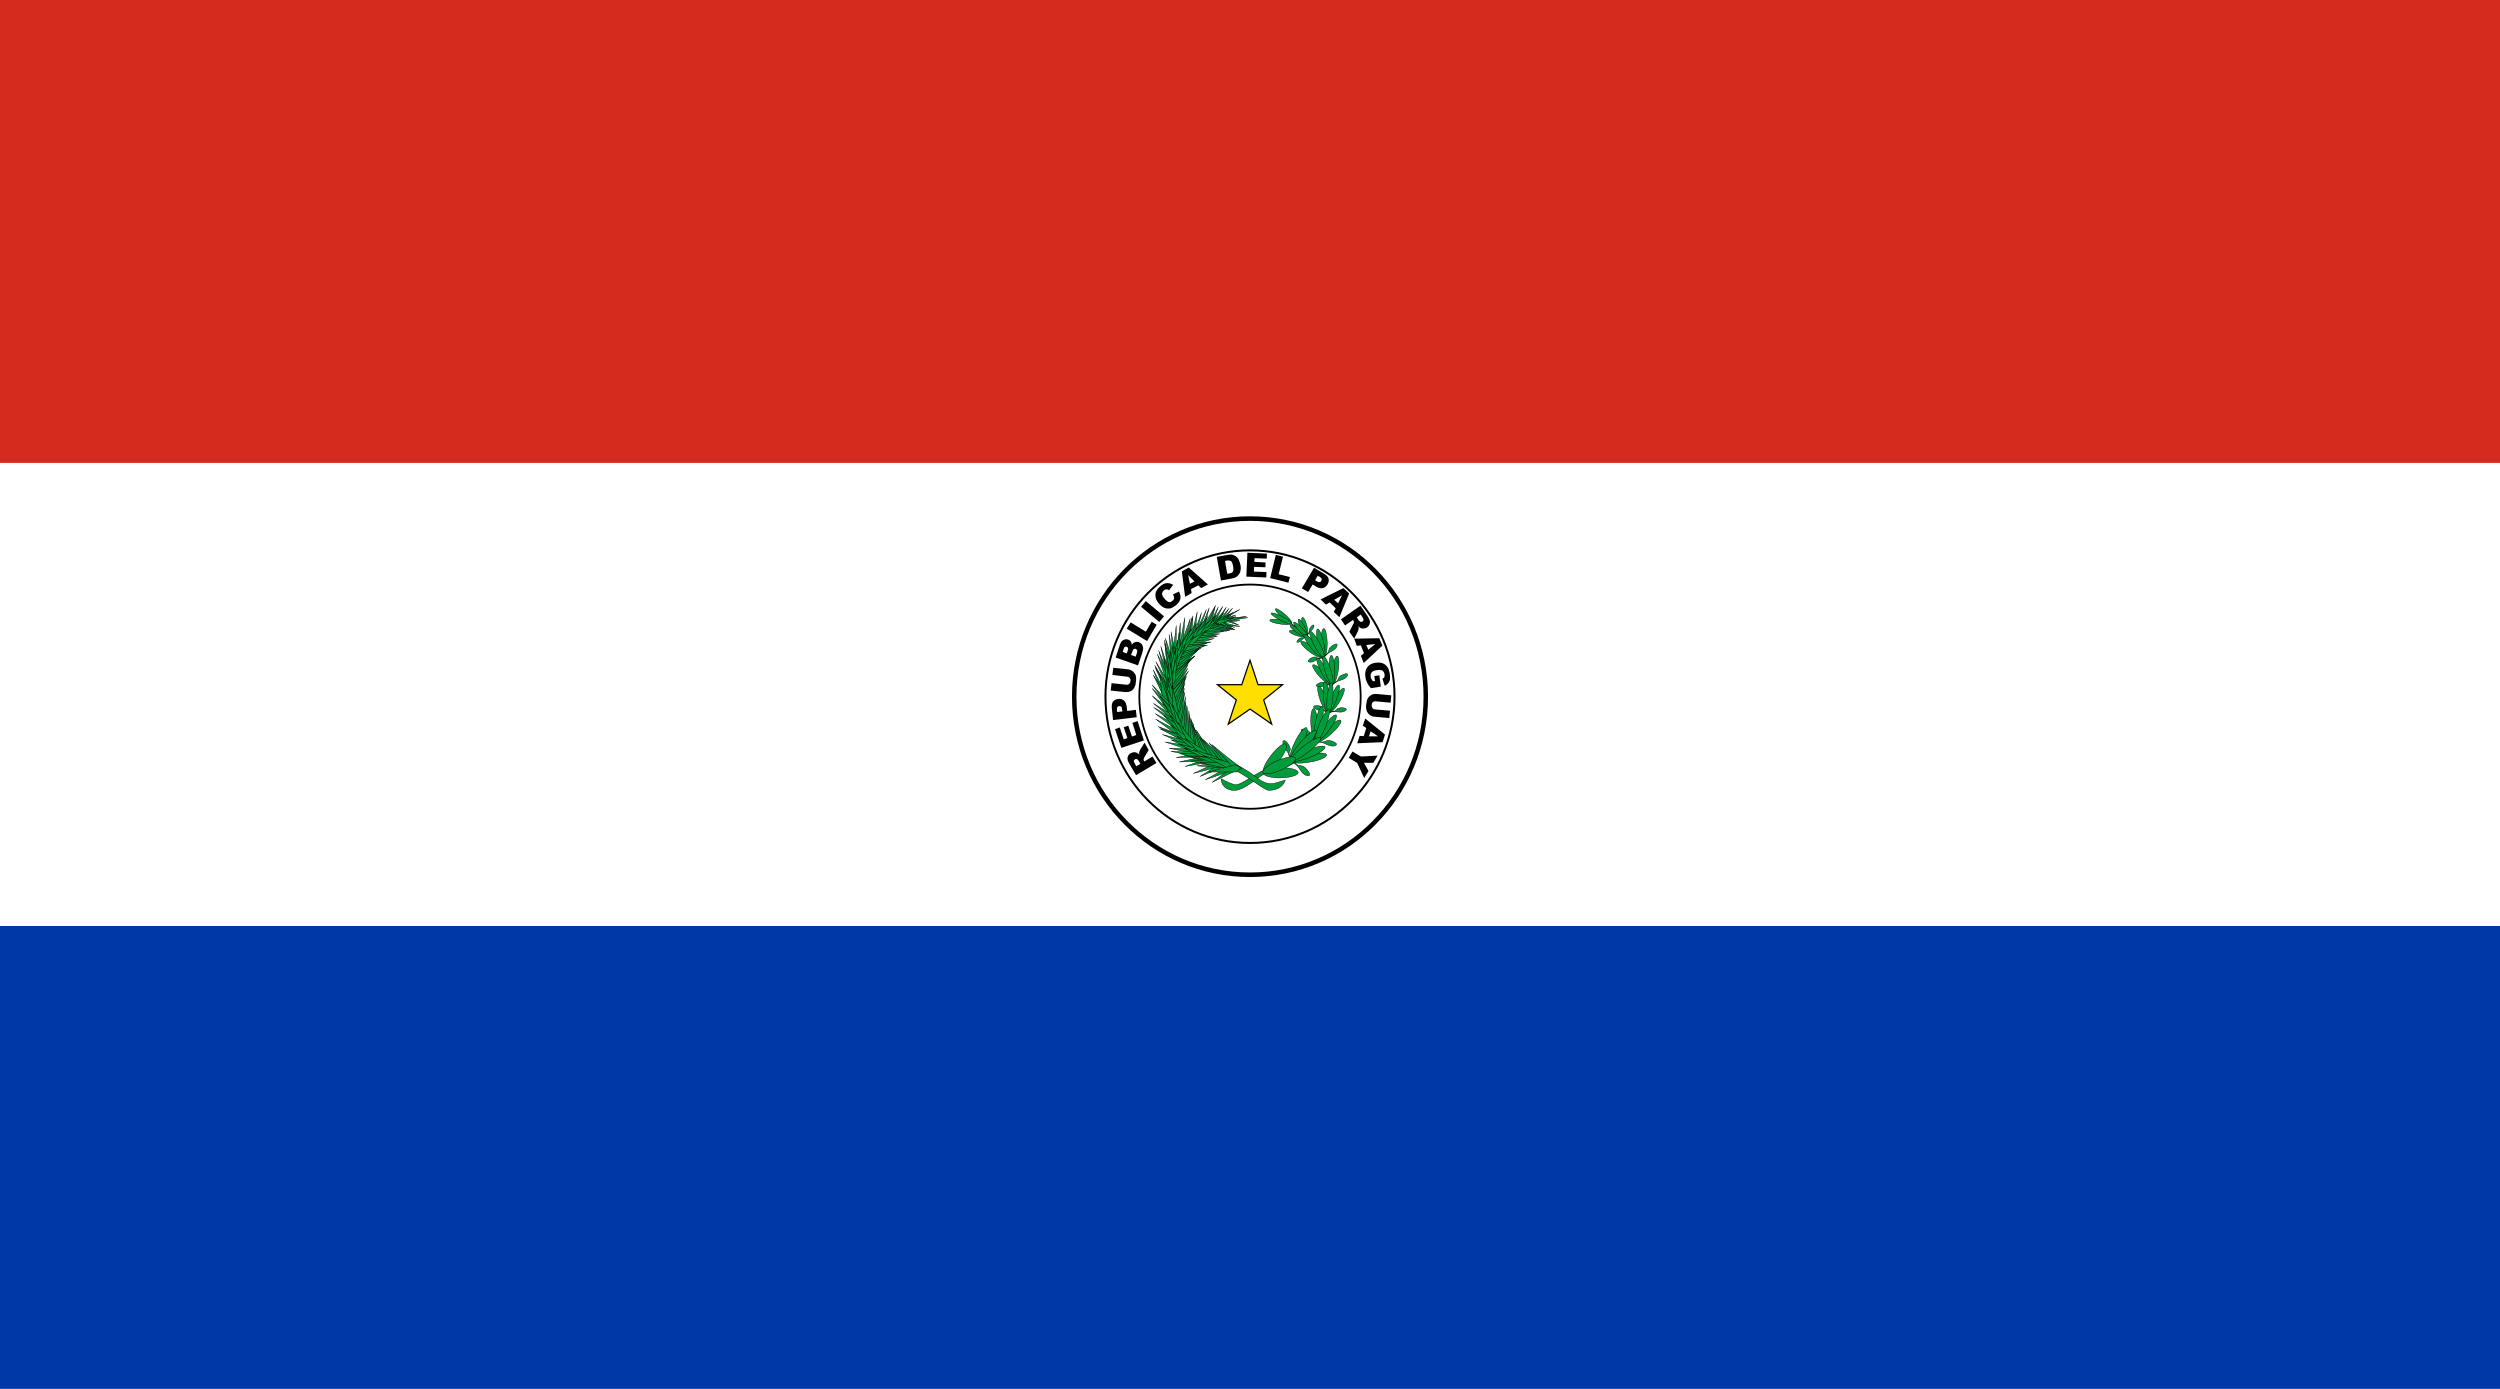 <?xml version="1.0" encoding="UTF-8"?>
<svg xmlns="http://www.w3.org/2000/svg" xmlns:xlink="http://www.w3.org/1999/xlink" width="45pt" height="25pt" viewBox="0 0 45 25" version="1.1">
<g id="surface1">
<rect x="0" y="0" width="45" height="25" style="fill:rgb(0%,21.961%,65.882%);fill-opacity:1;stroke:none;"/>
<path style=" stroke:none;fill-rule:nonzero;fill:rgb(100%,100%,100%);fill-opacity:1;" d="M 0 0 L 45 0 L 45 16.668 L 0 16.668 Z M 0 0 "/>
<path style=" stroke:none;fill-rule:nonzero;fill:rgb(83.529%,16.863%,11.765%);fill-opacity:1;" d="M 0 0 L 45 0 L 45 8.332 L 0 8.332 Z M 0 0 "/>
<path style="fill:none;stroke-width:1.076;stroke-linecap:butt;stroke-linejoin:miter;stroke:rgb(0%,0%,0%);stroke-opacity:1;stroke-miterlimit:4;" d="M 342.188 165 C 342.188 188.306 323.281 207.178 300 207.178 C 276.719 207.178 257.812 188.306 257.812 165 C 257.812 141.694 276.719 122.822 300 122.822 C 323.281 122.822 342.188 141.694 342.188 165 Z M 342.188 165 " transform="matrix(0.075,0,0,0.076,0,0)"/>
<path style="fill:none;stroke-width:0.478;stroke-linecap:butt;stroke-linejoin:miter;stroke:rgb(0%,0%,0%);stroke-opacity:1;stroke-miterlimit:4;" d="M 334.688 165 C 334.688 184.13 319.167 199.65 300 199.65 C 280.833 199.65 265.312 184.13 265.312 165 C 265.312 145.87 280.833 130.35 300 130.35 C 319.167 130.35 334.688 145.87 334.688 165 Z M 334.688 165 " transform="matrix(0.075,0,0,0.076,0,0)"/>
<path style="fill:none;stroke-width:0.438;stroke-linecap:butt;stroke-linejoin:miter;stroke:rgb(0%,0%,0%);stroke-opacity:1;stroke-miterlimit:4;" d="M 326.562 165 C 326.562 179.644 314.688 191.555 300 191.555 C 285.312 191.555 273.438 179.644 273.438 165 C 273.438 150.356 285.312 138.445 300 138.445 C 314.688 138.445 326.562 150.356 326.562 165 Z M 326.562 165 " transform="matrix(0.075,0,0,0.076,0,0)"/>
<path style=" stroke:none;fill-rule:nonzero;fill:rgb(0%,0%,0%);fill-opacity:1;" d="M 20.816 13.734 L 20.449 13.953 L 20.336 13.762 C 20.316 13.727 20.301 13.699 20.297 13.676 C 20.293 13.652 20.293 13.633 20.305 13.609 C 20.312 13.59 20.328 13.57 20.352 13.559 C 20.375 13.547 20.395 13.539 20.414 13.539 C 20.434 13.539 20.453 13.543 20.469 13.555 C 20.48 13.559 20.496 13.57 20.508 13.586 C 20.504 13.57 20.504 13.555 20.504 13.547 C 20.504 13.543 20.508 13.531 20.512 13.52 C 20.52 13.504 20.523 13.492 20.527 13.488 L 20.602 13.367 L 20.676 13.5 L 20.602 13.625 C 20.59 13.645 20.586 13.656 20.586 13.664 C 20.582 13.676 20.586 13.688 20.594 13.699 L 20.598 13.707 L 20.746 13.617 Z M 20.527 13.75 L 20.5 13.699 C 20.496 13.695 20.488 13.688 20.477 13.672 C 20.473 13.668 20.465 13.664 20.457 13.66 C 20.445 13.66 20.438 13.664 20.43 13.668 C 20.418 13.676 20.41 13.684 20.41 13.695 C 20.406 13.707 20.414 13.723 20.426 13.742 L 20.453 13.793 Z M 20.527 13.75 "/>
<path style=" stroke:none;fill-rule:nonzero;fill:rgb(0%,0%,0%);fill-opacity:1;" d="M 20.184 13.461 L 20.07 13.125 L 20.156 13.094 L 20.227 13.309 L 20.293 13.285 L 20.227 13.09 L 20.309 13.062 L 20.375 13.258 L 20.453 13.23 L 20.383 13.012 L 20.477 12.98 L 20.59 13.328 Z M 20.184 13.461 "/>
<path style=" stroke:none;fill-rule:nonzero;fill:rgb(0%,0%,0%);fill-opacity:1;" d="M 20.035 12.961 L 20.012 12.738 C 20.008 12.691 20.016 12.652 20.035 12.629 C 20.055 12.602 20.086 12.586 20.125 12.582 C 20.168 12.574 20.203 12.586 20.23 12.609 C 20.258 12.633 20.273 12.668 20.281 12.723 L 20.289 12.797 L 20.445 12.777 L 20.461 12.91 Z M 20.203 12.805 L 20.199 12.773 C 20.195 12.746 20.191 12.73 20.18 12.719 C 20.168 12.711 20.156 12.707 20.145 12.711 C 20.133 12.711 20.121 12.715 20.113 12.727 C 20.105 12.738 20.102 12.754 20.105 12.777 L 20.109 12.816 Z M 20.203 12.805 "/>
<path style=" stroke:none;fill-rule:nonzero;fill:rgb(0%,0%,0%);fill-opacity:1;" d="M 20.023 12.148 L 20.039 12.02 L 20.289 12.047 C 20.316 12.047 20.34 12.055 20.359 12.066 C 20.383 12.074 20.398 12.09 20.414 12.109 C 20.43 12.129 20.441 12.145 20.445 12.164 C 20.449 12.191 20.453 12.223 20.449 12.258 C 20.445 12.281 20.441 12.305 20.438 12.328 C 20.43 12.352 20.422 12.371 20.414 12.387 C 20.402 12.402 20.391 12.418 20.371 12.43 C 20.355 12.441 20.336 12.449 20.32 12.453 C 20.293 12.457 20.266 12.457 20.246 12.457 L 19.992 12.43 L 20.008 12.297 L 20.266 12.324 C 20.289 12.328 20.309 12.324 20.324 12.312 C 20.336 12.301 20.348 12.281 20.348 12.258 C 20.352 12.238 20.348 12.219 20.336 12.203 C 20.324 12.188 20.305 12.18 20.281 12.18 Z M 20.023 12.148 "/>
<path style=" stroke:none;fill-rule:nonzero;fill:rgb(0%,0%,0%);fill-opacity:1;" d="M 20.082 11.836 L 20.16 11.598 C 20.176 11.559 20.195 11.531 20.223 11.52 C 20.25 11.504 20.277 11.504 20.305 11.512 C 20.328 11.52 20.348 11.535 20.359 11.555 C 20.367 11.57 20.371 11.59 20.371 11.609 C 20.387 11.582 20.406 11.566 20.43 11.559 C 20.449 11.551 20.473 11.551 20.5 11.559 C 20.52 11.566 20.535 11.578 20.551 11.594 C 20.562 11.609 20.57 11.629 20.574 11.648 C 20.578 11.66 20.578 11.68 20.574 11.699 C 20.566 11.73 20.562 11.75 20.559 11.758 L 20.484 11.977 Z M 20.281 11.762 L 20.301 11.707 C 20.309 11.688 20.309 11.676 20.305 11.664 C 20.301 11.652 20.293 11.648 20.281 11.641 C 20.27 11.637 20.258 11.637 20.25 11.645 C 20.238 11.648 20.23 11.66 20.227 11.68 L 20.207 11.734 Z M 20.441 11.82 L 20.465 11.754 C 20.469 11.734 20.473 11.715 20.469 11.703 C 20.461 11.695 20.453 11.684 20.441 11.68 C 20.43 11.676 20.418 11.676 20.406 11.684 C 20.398 11.691 20.391 11.703 20.383 11.727 L 20.359 11.789 Z M 20.441 11.82 "/>
<path style=" stroke:none;fill-rule:nonzero;fill:rgb(0%,0%,0%);fill-opacity:1;" d="M 20.281 11.316 L 20.352 11.203 L 20.625 11.371 L 20.73 11.191 L 20.82 11.246 L 20.648 11.539 Z M 20.281 11.316 "/>
<path style=" stroke:none;fill-rule:nonzero;fill:rgb(0%,0%,0%);fill-opacity:1;" d="M 20.539 10.922 L 20.625 10.82 L 20.953 11.094 L 20.867 11.195 Z M 20.539 10.922 "/>
<path style=" stroke:none;fill-rule:nonzero;fill:rgb(0%,0%,0%);fill-opacity:1;" d="M 21.113 10.699 L 21.223 10.648 C 21.238 10.68 21.246 10.707 21.25 10.734 C 21.25 10.762 21.246 10.789 21.234 10.812 C 21.223 10.84 21.203 10.863 21.172 10.891 C 21.137 10.918 21.105 10.938 21.074 10.949 C 21.043 10.957 21.008 10.957 20.969 10.945 C 20.934 10.934 20.895 10.906 20.859 10.863 C 20.816 10.812 20.793 10.758 20.797 10.703 C 20.801 10.648 20.828 10.602 20.883 10.555 C 20.922 10.52 20.961 10.5 21 10.496 C 21.035 10.492 21.074 10.504 21.117 10.527 L 21.043 10.625 C 21.031 10.617 21.023 10.613 21.016 10.609 C 21.004 10.609 20.992 10.609 20.98 10.609 C 20.969 10.613 20.957 10.621 20.949 10.629 C 20.926 10.648 20.914 10.672 20.918 10.699 C 20.922 10.723 20.938 10.75 20.961 10.777 C 20.992 10.812 21.02 10.832 21.039 10.836 C 21.062 10.844 21.082 10.836 21.102 10.816 C 21.121 10.801 21.133 10.785 21.133 10.766 C 21.133 10.746 21.129 10.723 21.113 10.699 Z M 21.113 10.699 "/>
<path style=" stroke:none;fill-rule:nonzero;fill:rgb(0%,0%,0%);fill-opacity:1;" d="M 21.57 10.535 L 21.438 10.605 L 21.449 10.676 L 21.332 10.742 L 21.273 10.285 L 21.398 10.215 L 21.742 10.52 L 21.621 10.586 Z M 21.5 10.465 L 21.387 10.352 L 21.418 10.508 Z M 21.5 10.465 "/>
<path style=" stroke:none;fill-rule:nonzero;fill:rgb(0%,0%,0%);fill-opacity:1;" d="M 21.902 10.023 L 22.098 9.988 C 22.137 9.98 22.168 9.98 22.191 9.988 C 22.219 9.996 22.238 10.008 22.258 10.023 C 22.277 10.039 22.293 10.062 22.301 10.086 C 22.312 10.109 22.32 10.137 22.328 10.168 C 22.336 10.211 22.336 10.246 22.328 10.273 C 22.324 10.301 22.312 10.324 22.297 10.344 C 22.281 10.363 22.266 10.379 22.246 10.391 C 22.219 10.402 22.191 10.41 22.168 10.414 L 21.977 10.449 Z M 22.051 10.098 L 22.09 10.328 L 22.121 10.324 C 22.148 10.316 22.168 10.312 22.18 10.305 C 22.188 10.297 22.195 10.285 22.199 10.266 C 22.203 10.25 22.203 10.227 22.195 10.191 C 22.188 10.148 22.176 10.117 22.16 10.102 C 22.141 10.09 22.117 10.086 22.082 10.09 Z M 22.051 10.098 "/>
<path style=" stroke:none;fill-rule:nonzero;fill:rgb(0%,0%,0%);fill-opacity:1;" d="M 22.453 9.949 L 22.805 9.965 L 22.801 10.055 L 22.582 10.047 L 22.578 10.113 L 22.781 10.125 L 22.777 10.211 L 22.574 10.203 L 22.57 10.289 L 22.797 10.297 L 22.793 10.395 L 22.434 10.379 Z M 22.453 9.949 "/>
<path style=" stroke:none;fill-rule:nonzero;fill:rgb(0%,0%,0%);fill-opacity:1;" d="M 22.965 9.988 L 23.094 10.02 L 23.016 10.336 L 23.219 10.387 L 23.191 10.488 L 22.863 10.406 Z M 22.965 9.988 "/>
<path style=" stroke:none;fill-rule:nonzero;fill:rgb(0%,0%,0%);fill-opacity:1;" d="M 23.652 10.219 L 23.84 10.332 C 23.879 10.355 23.906 10.383 23.914 10.418 C 23.922 10.449 23.918 10.484 23.895 10.52 C 23.875 10.555 23.844 10.578 23.812 10.586 C 23.777 10.594 23.734 10.586 23.691 10.559 L 23.629 10.52 L 23.547 10.656 L 23.434 10.59 Z M 23.672 10.445 L 23.699 10.461 C 23.723 10.477 23.738 10.48 23.754 10.477 C 23.766 10.477 23.777 10.469 23.781 10.457 C 23.789 10.445 23.793 10.434 23.789 10.418 C 23.785 10.406 23.773 10.395 23.754 10.383 L 23.719 10.363 Z M 23.672 10.445 "/>
<path style=" stroke:none;fill-rule:nonzero;fill:rgb(0%,0%,0%);fill-opacity:1;" d="M 24.043 10.949 L 23.934 10.844 L 23.867 10.883 L 23.77 10.789 L 24.18 10.586 L 24.285 10.684 L 24.109 11.109 L 24.008 11.016 Z M 24.086 10.859 L 24.156 10.715 L 24.016 10.797 Z M 24.086 10.859 "/>
<path style=" stroke:none;fill-rule:nonzero;fill:rgb(0%,0%,0%);fill-opacity:1;" d="M 24.137 11.148 L 24.488 10.902 L 24.613 11.086 C 24.637 11.121 24.648 11.148 24.656 11.172 C 24.664 11.191 24.66 11.215 24.652 11.234 C 24.645 11.258 24.629 11.277 24.609 11.293 C 24.59 11.305 24.57 11.312 24.547 11.312 C 24.527 11.316 24.508 11.312 24.492 11.305 C 24.48 11.297 24.465 11.289 24.449 11.273 C 24.457 11.289 24.457 11.305 24.457 11.312 C 24.457 11.316 24.453 11.328 24.449 11.344 C 24.445 11.355 24.441 11.367 24.438 11.371 L 24.375 11.496 L 24.289 11.371 L 24.355 11.238 C 24.367 11.223 24.371 11.211 24.371 11.199 C 24.371 11.188 24.367 11.18 24.359 11.168 L 24.352 11.16 L 24.211 11.258 Z M 24.422 11.113 L 24.453 11.16 C 24.453 11.164 24.465 11.172 24.477 11.184 C 24.48 11.191 24.488 11.195 24.5 11.195 C 24.508 11.195 24.516 11.191 24.523 11.188 C 24.535 11.18 24.543 11.168 24.543 11.156 C 24.543 11.148 24.539 11.133 24.523 11.109 L 24.492 11.062 Z M 24.422 11.113 "/>
<path style=" stroke:none;fill-rule:nonzero;fill:rgb(0%,0%,0%);fill-opacity:1;" d="M 24.551 11.758 L 24.496 11.617 L 24.422 11.625 L 24.375 11.496 L 24.828 11.488 L 24.883 11.621 L 24.547 11.934 L 24.496 11.805 Z M 24.629 11.695 L 24.754 11.594 L 24.594 11.609 Z M 24.629 11.695 "/>
<path style=" stroke:none;fill-rule:nonzero;fill:rgb(0%,0%,0%);fill-opacity:1;" d="M 24.738 12.168 L 24.828 12.156 L 24.855 12.359 L 24.676 12.387 C 24.645 12.352 24.621 12.32 24.609 12.289 C 24.594 12.262 24.582 12.227 24.578 12.188 C 24.57 12.137 24.574 12.094 24.586 12.059 C 24.598 12.023 24.621 11.996 24.648 11.973 C 24.68 11.949 24.719 11.934 24.762 11.93 C 24.809 11.922 24.852 11.926 24.887 11.938 C 24.926 11.953 24.953 11.977 24.977 12.012 C 24.996 12.039 25.008 12.078 25.016 12.125 C 25.023 12.172 25.023 12.207 25.02 12.234 C 25.012 12.258 25.004 12.277 24.988 12.297 C 24.973 12.316 24.949 12.332 24.926 12.344 L 24.883 12.219 C 24.898 12.211 24.91 12.199 24.918 12.188 C 24.922 12.172 24.926 12.156 24.922 12.137 C 24.918 12.109 24.902 12.086 24.883 12.07 C 24.859 12.059 24.828 12.055 24.785 12.062 C 24.738 12.066 24.707 12.082 24.691 12.102 C 24.672 12.121 24.668 12.148 24.672 12.18 C 24.672 12.191 24.676 12.207 24.684 12.219 C 24.691 12.23 24.699 12.246 24.711 12.262 L 24.75 12.258 Z M 24.738 12.168 "/>
<path style=" stroke:none;fill-rule:nonzero;fill:rgb(0%,0%,0%);fill-opacity:1;" d="M 25.02 12.793 L 25.008 12.926 L 24.754 12.902 C 24.727 12.902 24.703 12.895 24.684 12.887 C 24.66 12.875 24.641 12.859 24.629 12.844 C 24.613 12.824 24.602 12.805 24.598 12.785 C 24.59 12.762 24.586 12.727 24.59 12.691 C 24.594 12.672 24.598 12.648 24.602 12.625 C 24.605 12.602 24.613 12.578 24.625 12.562 C 24.633 12.547 24.648 12.535 24.664 12.523 C 24.68 12.508 24.699 12.5 24.715 12.496 C 24.742 12.492 24.77 12.488 24.789 12.492 L 25.043 12.516 L 25.031 12.648 L 24.77 12.625 C 24.746 12.621 24.73 12.625 24.715 12.637 C 24.699 12.648 24.691 12.668 24.691 12.691 C 24.688 12.715 24.695 12.73 24.707 12.746 C 24.719 12.762 24.734 12.77 24.758 12.77 Z M 25.02 12.793 "/>
<path style=" stroke:none;fill-rule:nonzero;fill:rgb(0%,0%,0%);fill-opacity:1;" d="M 24.547 13.25 L 24.594 13.105 L 24.531 13.062 L 24.574 12.934 L 24.93 13.223 L 24.887 13.359 L 24.43 13.379 L 24.473 13.246 Z M 24.641 13.254 L 24.805 13.254 L 24.672 13.164 Z M 24.641 13.254 "/>
<path style=" stroke:none;fill-rule:nonzero;fill:rgb(0%,0%,0%);fill-opacity:1;" d="M 24.797 13.602 L 24.719 13.73 L 24.551 13.73 L 24.633 13.879 L 24.555 14.004 L 24.43 13.734 L 24.277 13.641 L 24.344 13.527 L 24.496 13.617 Z M 24.797 13.602 "/>
<path style="fill-rule:nonzero;fill:rgb(0%,60.784%,22.745%);fill-opacity:1;stroke-width:0.1;stroke-linecap:butt;stroke-linejoin:miter;stroke:rgb(0%,0%,0%);stroke-opacity:1;stroke-miterlimit:4;" d="M 305.573 145.303 C 305.573 145.303 321.615 152.213 318.854 166.495 C 316.042 180.778 307.083 180.727 303.594 182.273 C 300.104 183.872 297.656 186.141 296.302 185.831 C 294.896 185.47 293.073 184.439 293.073 184.439 C 293.073 184.439 292.917 186.759 295.729 187.172 C 298.542 187.636 302.24 183.511 304.01 183.047 C 305.781 182.583 316.719 181.397 319.375 166.856 C 322.448 151.336 305.677 145.767 305.573 145.303 Z M 305.573 145.303 " transform="matrix(0.075,0,0,0.076,0,0)"/>
<path style="fill-rule:nonzero;fill:rgb(0%,60.784%,22.745%);fill-opacity:1;stroke-width:0.1;stroke-linecap:butt;stroke-linejoin:miter;stroke:rgb(0%,0%,0%);stroke-opacity:1;stroke-miterlimit:4;" d="M 313.698 148.345 C 313.958 149.531 313.958 150.459 313.698 150.511 C 313.385 150.511 312.917 149.583 312.604 148.397 C 312.448 147.675 312.344 146.953 312.396 146.541 C 312.5 146.128 312.656 146.128 312.969 146.489 C 313.229 146.85 313.49 147.572 313.698 148.345 Z M 313.698 148.345 " transform="matrix(0.075,0,0,0.076,0,0)"/>
<path style="fill-rule:nonzero;fill:rgb(0%,60.784%,22.745%);fill-opacity:1;stroke-width:0.1;stroke-linecap:butt;stroke-linejoin:miter;stroke:rgb(0%,0%,0%);stroke-opacity:1;stroke-miterlimit:4;" d="M 313.125 148.5 C 313.49 149.222 313.75 149.944 313.75 150.356 C 313.802 150.769 313.594 150.82 313.281 150.511 C 312.969 150.202 312.552 149.583 312.188 148.861 C 311.615 147.727 311.406 146.747 311.667 146.644 C 311.927 146.541 312.552 147.366 313.125 148.5 Z M 313.125 148.5 " transform="matrix(0.075,0,0,0.076,0,0)"/>
<path style="fill-rule:nonzero;fill:rgb(0%,60.784%,22.745%);fill-opacity:1;stroke-width:0.1;stroke-linecap:butt;stroke-linejoin:miter;stroke:rgb(0%,0%,0%);stroke-opacity:1;stroke-miterlimit:4;" d="M 311.51 149.531 C 312.656 149.892 313.542 150.408 313.49 150.717 C 313.49 150.975 312.552 150.975 311.406 150.614 C 310.312 150.305 309.375 149.789 309.427 149.48 C 309.427 149.222 310.365 149.222 311.51 149.531 Z M 311.51 149.531 " transform="matrix(0.075,0,0,0.076,0,0)"/>
<path style="fill-rule:nonzero;fill:rgb(0%,60.784%,22.745%);fill-opacity:1;stroke-width:0.1;stroke-linecap:butt;stroke-linejoin:miter;stroke:rgb(0%,0%,0%);stroke-opacity:1;stroke-miterlimit:4;" d="M 311.771 148.964 C 312.448 149.428 313.021 149.892 313.281 150.305 C 313.542 150.666 313.438 150.82 313.073 150.769 C 312.656 150.666 311.979 150.305 311.302 149.892 C 310.625 149.428 310.052 148.912 309.792 148.552 C 309.531 148.191 309.583 147.984 310 148.088 C 310.417 148.191 311.094 148.5 311.771 148.964 Z M 311.771 148.964 " transform="matrix(0.075,0,0,0.076,0,0)"/>
<path style="fill-rule:nonzero;fill:rgb(0%,60.784%,22.745%);fill-opacity:1;stroke-width:0.1;stroke-linecap:butt;stroke-linejoin:miter;stroke:rgb(0%,0%,0%);stroke-opacity:1;stroke-miterlimit:4;" d="M 312.448 148.655 C 313.021 149.273 313.49 149.892 313.646 150.305 C 313.854 150.717 313.698 150.82 313.281 150.666 C 312.917 150.459 312.292 149.995 311.719 149.377 C 310.885 148.5 310.312 147.572 310.521 147.366 C 310.677 147.211 311.562 147.778 312.448 148.655 Z M 312.448 148.655 " transform="matrix(0.075,0,0,0.076,0,0)"/>
<path style="fill-rule:nonzero;fill:rgb(0%,60.784%,22.745%);fill-opacity:1;stroke-width:0.1;stroke-linecap:butt;stroke-linejoin:miter;stroke:rgb(0%,0%,0%);stroke-opacity:1;stroke-miterlimit:4;" d="M 313.542 150.717 C 313.594 150.717 312.917 151.027 312.812 151.078 C 312.656 151.13 312.448 150.923 312.031 151.13 C 311.667 151.336 311.354 151.697 311.25 151.955 C 311.198 152.161 311.406 152.264 311.875 152.006 C 312.396 151.8 312.5 151.387 312.76 151.233 C 312.969 151.078 313.385 150.872 313.594 150.82 C 313.698 150.562 314.01 150.098 314.219 149.841 C 314.375 149.583 315 149.17 315.26 148.655 C 315.469 148.242 315.365 147.881 315.104 148.036 C 314.844 148.139 314.479 148.603 314.323 148.912 C 314.115 149.17 314.271 149.583 314.115 149.841 C 313.958 150.047 313.594 150.717 313.542 150.717 Z M 313.542 150.717 " transform="matrix(0.075,0,0,0.076,0,0)"/>
<path style="fill-rule:nonzero;fill:rgb(0%,60.784%,22.745%);fill-opacity:1;stroke-width:0.1;stroke-linecap:butt;stroke-linejoin:miter;stroke:rgb(0%,0%,0%);stroke-opacity:1;stroke-miterlimit:4;" d="M 318.542 152.316 C 318.542 154.172 318.229 155.564 317.812 155.461 C 317.396 155.358 317.083 153.811 317.031 152.006 C 317.031 150.15 317.344 148.758 317.76 148.861 C 318.125 148.964 318.49 150.511 318.542 152.316 Z M 318.542 152.316 " transform="matrix(0.075,0,0,0.076,0,0)"/>
<path style="fill-rule:nonzero;fill:rgb(0%,60.784%,22.745%);fill-opacity:1;stroke-width:0.1;stroke-linecap:butt;stroke-linejoin:miter;stroke:rgb(0%,0%,0%);stroke-opacity:1;stroke-miterlimit:4;" d="M 317.708 152.316 C 317.969 153.502 318.073 154.636 317.969 155.255 C 317.865 155.873 317.604 155.873 317.24 155.306 C 316.875 154.688 316.51 153.605 316.25 152.367 C 315.99 151.181 315.885 150.047 315.99 149.428 C 316.094 148.809 316.354 148.809 316.719 149.428 C 317.083 149.995 317.448 151.13 317.708 152.316 Z M 317.708 152.316 " transform="matrix(0.075,0,0,0.076,0,0)"/>
<path style="fill-rule:nonzero;fill:rgb(0%,60.784%,22.745%);fill-opacity:1;stroke-width:0.1;stroke-linecap:butt;stroke-linejoin:miter;stroke:rgb(0%,0%,0%);stroke-opacity:1;stroke-miterlimit:4;" d="M 315.104 153.089 C 316.094 153.759 316.927 154.481 317.344 155.048 C 317.708 155.616 317.604 155.873 317.083 155.822 C 316.51 155.719 315.573 155.255 314.635 154.636 C 313.698 153.966 312.865 153.244 312.448 152.677 C 312.031 152.109 312.135 151.852 312.708 151.903 C 313.229 152.006 314.167 152.47 315.104 153.089 Z M 315.104 153.089 " transform="matrix(0.075,0,0,0.076,0,0)"/>
<path style="fill-rule:nonzero;fill:rgb(0%,60.784%,22.745%);fill-opacity:1;stroke-width:0.1;stroke-linecap:butt;stroke-linejoin:miter;stroke:rgb(0%,0%,0%);stroke-opacity:1;stroke-miterlimit:4;" d="M 315.625 152.367 C 316.823 153.811 317.604 155.255 317.344 155.564 C 317.083 155.873 315.885 154.945 314.688 153.502 C 313.906 152.522 313.281 151.542 313.021 150.923 C 312.812 150.253 312.969 150.047 313.49 150.356 C 314.062 150.666 314.844 151.439 315.625 152.367 Z M 315.625 152.367 " transform="matrix(0.075,0,0,0.076,0,0)"/>
<path style="fill-rule:nonzero;fill:rgb(0%,60.784%,22.745%);fill-opacity:1;stroke-width:0.1;stroke-linecap:butt;stroke-linejoin:miter;stroke:rgb(0%,0%,0%);stroke-opacity:1;stroke-miterlimit:4;" d="M 316.667 152.264 C 317.292 153.398 317.708 154.481 317.812 155.152 C 317.917 155.822 317.708 155.925 317.24 155.512 C 316.719 155.048 316.094 154.12 315.469 152.986 C 314.896 151.903 314.479 150.82 314.323 150.15 C 314.219 149.48 314.479 149.325 314.948 149.789 C 315.417 150.202 316.094 151.181 316.667 152.264 Z M 316.667 152.264 " transform="matrix(0.075,0,0,0.076,0,0)"/>
<path style="fill-rule:nonzero;fill:rgb(0%,60.784%,22.745%);fill-opacity:1;stroke-width:0.1;stroke-linecap:butt;stroke-linejoin:miter;stroke:rgb(0%,0%,0%);stroke-opacity:1;stroke-miterlimit:4;" d="M 317.552 155.667 C 317.604 155.667 316.615 155.873 316.406 155.925 C 316.146 155.925 315.99 155.461 315.365 155.616 C 314.688 155.719 314.219 156.131 314.01 156.441 C 313.802 156.698 314.062 156.905 314.792 156.802 C 315.573 156.698 315.885 156.183 316.25 156.08 C 316.667 155.977 317.292 155.822 317.604 155.822 C 317.812 155.564 318.438 155.048 318.75 154.739 C 319.062 154.43 320.104 154.12 320.573 153.502 C 321.042 152.986 321.042 152.419 320.573 152.522 C 320.156 152.625 319.531 153.037 319.219 153.398 C 318.854 153.759 318.958 154.378 318.594 154.739 C 318.333 154.945 317.604 155.667 317.552 155.667 Z M 317.552 155.667 " transform="matrix(0.075,0,0,0.076,0,0)"/>
<path style="fill-rule:nonzero;fill:rgb(0%,60.784%,22.745%);fill-opacity:1;stroke-width:0.1;stroke-linecap:butt;stroke-linejoin:miter;stroke:rgb(0%,0%,0%);stroke-opacity:1;stroke-miterlimit:4;" d="M 321.146 159.019 C 320.938 160.153 320.625 161.184 320.312 161.648 C 320 162.164 319.74 162.061 319.635 161.339 C 319.479 160.669 319.531 159.534 319.74 158.348 C 319.948 157.214 320.26 156.183 320.573 155.667 C 320.885 155.203 321.146 155.306 321.25 156.028 C 321.406 156.698 321.354 157.833 321.146 159.019 Z M 321.146 159.019 " transform="matrix(0.075,0,0,0.076,0,0)"/>
<path style="fill-rule:nonzero;fill:rgb(0%,60.784%,22.745%);fill-opacity:1;stroke-width:0.1;stroke-linecap:butt;stroke-linejoin:miter;stroke:rgb(0%,0%,0%);stroke-opacity:1;stroke-miterlimit:4;" d="M 320.365 158.812 C 320.365 160.05 320.26 161.184 320.104 161.752 C 319.896 162.37 319.583 162.319 319.375 161.648 C 319.115 161.03 318.958 159.844 318.906 158.606 C 318.906 157.369 319.01 156.234 319.219 155.616 C 319.375 155.048 319.688 155.1 319.896 155.719 C 320.156 156.389 320.312 157.575 320.365 158.812 Z M 320.365 158.812 " transform="matrix(0.075,0,0,0.076,0,0)"/>
<path style="fill-rule:nonzero;fill:rgb(0%,60.784%,22.745%);fill-opacity:1;stroke-width:0.1;stroke-linecap:butt;stroke-linejoin:miter;stroke:rgb(0%,0%,0%);stroke-opacity:1;stroke-miterlimit:4;" d="M 317.708 159.122 C 318.958 160.359 319.792 161.7 319.583 162.061 C 319.375 162.473 318.177 161.752 316.927 160.514 C 315.677 159.225 314.844 157.884 315.052 157.523 C 315.26 157.162 316.458 157.833 317.708 159.122 Z M 317.708 159.122 " transform="matrix(0.075,0,0,0.076,0,0)"/>
<path style="fill-rule:nonzero;fill:rgb(0%,60.784%,22.745%);fill-opacity:1;stroke-width:0.1;stroke-linecap:butt;stroke-linejoin:miter;stroke:rgb(0%,0%,0%);stroke-opacity:1;stroke-miterlimit:4;" d="M 318.333 158.503 C 319.271 160.153 319.74 161.7 319.427 161.958 C 319.115 162.216 318.125 161.081 317.188 159.38 C 316.302 157.73 315.781 156.131 316.094 155.925 C 316.406 155.667 317.396 156.802 318.333 158.503 Z M 318.333 158.503 " transform="matrix(0.075,0,0,0.076,0,0)"/>
<path style="fill-rule:nonzero;fill:rgb(0%,60.784%,22.745%);fill-opacity:1;stroke-width:0.1;stroke-linecap:butt;stroke-linejoin:miter;stroke:rgb(0%,0%,0%);stroke-opacity:1;stroke-miterlimit:4;" d="M 319.375 158.555 C 319.74 159.792 319.948 160.978 319.948 161.648 C 319.948 162.319 319.688 162.422 319.323 161.855 C 318.906 161.339 318.438 160.256 318.021 159.07 C 317.656 157.833 317.448 156.698 317.448 155.977 C 317.448 155.306 317.708 155.203 318.073 155.77 C 318.49 156.286 318.958 157.369 319.375 158.555 Z M 319.375 158.555 " transform="matrix(0.075,0,0,0.076,0,0)"/>
<path style="fill-rule:nonzero;fill:rgb(0%,60.784%,22.745%);fill-opacity:1;stroke-width:0.1;stroke-linecap:butt;stroke-linejoin:miter;stroke:rgb(0%,0%,0%);stroke-opacity:1;stroke-miterlimit:4;" d="M 319.635 162.113 C 319.635 162.113 318.594 162.113 318.385 162.113 C 318.177 162.061 318.073 161.597 317.448 161.597 C 316.823 161.597 316.25 161.906 315.99 162.164 C 315.729 162.37 315.938 162.68 316.719 162.68 C 317.5 162.731 317.865 162.267 318.281 162.267 C 318.646 162.216 319.271 162.216 319.635 162.267 C 319.896 162.061 320.573 161.648 320.938 161.391 C 321.302 161.184 322.344 161.03 322.969 160.514 C 323.49 160.102 323.594 159.534 323.125 159.534 C 322.708 159.586 321.979 159.895 321.615 160.153 C 321.198 160.463 321.198 161.081 320.781 161.339 C 320.469 161.494 319.635 162.113 319.635 162.113 " transform="matrix(0.075,0,0,0.076,0,0)"/>
<path style="fill-rule:nonzero;fill:rgb(0%,60.784%,22.745%);fill-opacity:1;stroke-width:0.1;stroke-linecap:butt;stroke-linejoin:miter;stroke:rgb(0%,0%,0%);stroke-opacity:1;stroke-miterlimit:4;" d="M 321.354 166.444 C 320.365 167.991 319.323 168.97 319.062 168.661 C 318.802 168.3 319.375 166.805 320.312 165.258 C 321.302 163.711 322.344 162.731 322.604 163.041 C 322.865 163.35 322.292 164.897 321.354 166.444 " transform="matrix(0.075,0,0,0.076,0,0)"/>
<path style="fill-rule:nonzero;fill:rgb(0%,60.784%,22.745%);fill-opacity:1;stroke-width:0.1;stroke-linecap:butt;stroke-linejoin:miter;stroke:rgb(0%,0%,0%);stroke-opacity:1;stroke-miterlimit:4;" d="M 320.677 165.928 C 320 167.681 319.167 168.97 318.854 168.764 C 318.49 168.558 318.802 166.908 319.479 165.155 C 320.156 163.35 320.99 162.061 321.354 162.267 C 321.667 162.473 321.406 164.123 320.677 165.928 " transform="matrix(0.075,0,0,0.076,0,0)"/>
<path style="fill-rule:nonzero;fill:rgb(0%,60.784%,22.745%);fill-opacity:1;stroke-width:0.1;stroke-linecap:butt;stroke-linejoin:miter;stroke:rgb(0%,0%,0%);stroke-opacity:1;stroke-miterlimit:4;" d="M 318.177 165.103 C 318.802 166.753 319.062 168.352 318.75 168.609 C 318.385 168.919 317.604 167.733 316.927 166.083 C 316.302 164.381 316.042 162.783 316.406 162.525 C 316.719 162.267 317.5 163.402 318.177 165.103 " transform="matrix(0.075,0,0,0.076,0,0)"/>
<path style="fill-rule:nonzero;fill:rgb(0%,60.784%,22.745%);fill-opacity:1;stroke-width:0.1;stroke-linecap:butt;stroke-linejoin:miter;stroke:rgb(0%,0%,0%);stroke-opacity:1;stroke-miterlimit:4;" d="M 319.01 164.794 C 319.167 166.702 319.01 168.352 318.646 168.455 C 318.229 168.558 317.812 167.062 317.604 165.155 C 317.5 163.917 317.552 162.731 317.656 162.009 C 317.812 161.339 318.073 161.287 318.385 161.855 C 318.646 162.422 318.854 163.505 319.01 164.794 " transform="matrix(0.075,0,0,0.076,0,0)"/>
<path style="fill-rule:nonzero;fill:rgb(0%,60.784%,22.745%);fill-opacity:1;stroke-width:0.1;stroke-linecap:butt;stroke-linejoin:miter;stroke:rgb(0%,0%,0%);stroke-opacity:1;stroke-miterlimit:4;" d="M 319.896 165.309 C 319.688 167.269 319.219 168.816 318.854 168.816 C 318.49 168.764 318.333 167.166 318.49 165.206 C 318.698 163.247 319.167 161.648 319.531 161.7 C 319.896 161.7 320.052 163.35 319.896 165.309 " transform="matrix(0.075,0,0,0.076,0,0)"/>
<path style="fill-rule:nonzero;fill:rgb(0%,60.784%,22.745%);fill-opacity:1;stroke-width:0.1;stroke-linecap:butt;stroke-linejoin:miter;stroke:rgb(0%,0%,0%);stroke-opacity:1;stroke-miterlimit:4;" d="M 318.75 168.661 C 318.75 168.661 317.865 168.3 317.656 168.145 C 317.5 168.042 317.552 167.578 316.979 167.32 C 316.406 167.011 315.781 167.062 315.417 167.217 C 315.104 167.32 315.208 167.681 315.885 167.991 C 316.562 168.352 317.083 168.145 317.448 168.248 C 317.812 168.403 318.438 168.609 318.698 168.816 C 319.01 168.713 319.792 168.609 320.208 168.558 C 320.625 168.506 321.667 168.816 322.396 168.558 C 323.021 168.403 323.333 167.939 322.917 167.784 C 322.552 167.578 321.771 167.578 321.302 167.733 C 320.833 167.836 320.573 168.403 320.104 168.455 C 319.74 168.506 318.802 168.713 318.75 168.661 " transform="matrix(0.075,0,0,0.076,0,0)"/>
<path style="fill-rule:nonzero;fill:rgb(0%,60.784%,22.745%);fill-opacity:1;stroke-width:0.1;stroke-linecap:butt;stroke-linejoin:miter;stroke:rgb(0%,0%,0%);stroke-opacity:1;stroke-miterlimit:4;" d="M 319.323 173.972 C 317.76 175.312 316.302 176.034 316.094 175.57 C 315.885 175.106 317.031 173.662 318.594 172.27 C 320.208 170.93 321.615 170.208 321.823 170.672 C 322.031 171.136 320.938 172.58 319.323 173.972 " transform="matrix(0.075,0,0,0.076,0,0)"/>
<path style="fill-rule:nonzero;fill:rgb(0%,60.784%,22.745%);fill-opacity:1;stroke-width:0.1;stroke-linecap:butt;stroke-linejoin:miter;stroke:rgb(0%,0%,0%);stroke-opacity:1;stroke-miterlimit:4;" d="M 318.802 173.147 C 317.448 174.9 316.094 175.983 315.781 175.622 C 315.521 175.312 316.354 173.611 317.708 171.858 C 319.062 170.156 320.417 169.022 320.729 169.383 C 320.99 169.744 320.156 171.445 318.802 173.147 " transform="matrix(0.075,0,0,0.076,0,0)"/>
<path style="fill-rule:nonzero;fill:rgb(0%,60.784%,22.745%);fill-opacity:1;stroke-width:0.1;stroke-linecap:butt;stroke-linejoin:miter;stroke:rgb(0%,0%,0%);stroke-opacity:1;stroke-miterlimit:4;" d="M 316.302 171.342 C 316.406 172.683 316.354 174.023 316.146 174.797 C 315.938 175.57 315.573 175.673 315.26 175.106 C 314.948 174.539 314.74 173.353 314.635 171.961 C 314.531 170.62 314.583 169.28 314.792 168.506 C 315 167.733 315.312 167.63 315.625 168.197 C 315.938 168.764 316.198 170.002 316.302 171.342 " transform="matrix(0.075,0,0,0.076,0,0)"/>
<path style="fill-rule:nonzero;fill:rgb(0%,60.784%,22.745%);fill-opacity:1;stroke-width:0.1;stroke-linecap:butt;stroke-linejoin:miter;stroke:rgb(0%,0%,0%);stroke-opacity:1;stroke-miterlimit:4;" d="M 317.292 171.291 C 316.875 173.456 316.146 175.209 315.677 175.209 C 315.26 175.209 315.208 173.405 315.677 171.239 C 315.938 169.795 316.354 168.506 316.771 167.784 C 317.135 167.062 317.448 167.114 317.552 167.836 C 317.656 168.558 317.552 169.847 317.292 171.291 " transform="matrix(0.075,0,0,0.076,0,0)"/>
<path style="fill-rule:nonzero;fill:rgb(0%,60.784%,22.745%);fill-opacity:1;stroke-width:0.1;stroke-linecap:butt;stroke-linejoin:miter;stroke:rgb(0%,0%,0%);stroke-opacity:1;stroke-miterlimit:4;" d="M 318.125 172.167 C 317.552 173.559 316.875 174.745 316.406 175.364 C 315.885 175.931 315.573 175.828 315.625 175.055 C 315.677 174.281 316.094 172.941 316.615 171.548 C 317.188 170.208 317.812 169.022 318.333 168.403 C 318.854 167.836 319.115 167.939 319.062 168.713 C 319.01 169.486 318.646 170.827 318.125 172.167 " transform="matrix(0.075,0,0,0.076,0,0)"/>
<path style="fill-rule:nonzero;fill:rgb(0%,60.784%,22.745%);fill-opacity:1;stroke-width:0.1;stroke-linecap:butt;stroke-linejoin:miter;stroke:rgb(0%,0%,0%);stroke-opacity:1;stroke-miterlimit:4;" d="M 315.729 175.467 C 315.729 175.519 314.896 174.745 314.74 174.539 C 314.531 174.333 314.792 173.869 314.271 173.353 C 313.698 172.838 312.969 172.683 312.604 172.683 C 312.188 172.734 312.188 173.095 312.812 173.766 C 313.49 174.384 314.115 174.281 314.479 174.591 C 314.844 174.848 315.365 175.364 315.625 175.673 C 315.99 175.673 316.875 175.828 317.396 175.88 C 317.865 175.983 318.906 176.705 319.792 176.705 C 320.521 176.756 321.042 176.344 320.625 176.034 C 320.26 175.673 319.427 175.416 318.854 175.364 C 318.333 175.312 317.812 175.828 317.292 175.725 C 316.927 175.673 315.781 175.57 315.729 175.467 " transform="matrix(0.075,0,0,0.076,0,0)"/>
<path style="fill-rule:nonzero;fill:rgb(0%,60.784%,22.745%);fill-opacity:1;stroke-width:0.1;stroke-linecap:butt;stroke-linejoin:miter;stroke:rgb(0%,0%,0%);stroke-opacity:1;stroke-miterlimit:4;" d="M 314.167 180.52 C 312.708 180.778 311.354 180.83 310.625 180.623 C 309.948 180.469 309.948 180.056 310.729 179.644 C 311.51 179.18 312.917 178.767 314.375 178.561 C 315.833 178.303 317.188 178.252 317.917 178.458 C 318.594 178.613 318.542 179.025 317.812 179.438 C 317.031 179.902 315.625 180.314 314.167 180.52 " transform="matrix(0.075,0,0,0.076,0,0)"/>
<path style="fill-rule:nonzero;fill:rgb(0%,60.784%,22.745%);fill-opacity:1;stroke-width:0.1;stroke-linecap:butt;stroke-linejoin:miter;stroke:rgb(0%,0%,0%);stroke-opacity:1;stroke-miterlimit:4;" d="M 314.115 179.489 C 311.823 180.314 309.948 180.623 309.844 180.108 C 309.74 179.592 311.51 178.458 313.75 177.633 C 315.99 176.756 317.917 176.447 318.021 176.963 C 318.073 177.478 316.354 178.613 314.115 179.489 " transform="matrix(0.075,0,0,0.076,0,0)"/>
<path style="fill-rule:nonzero;fill:rgb(0%,60.784%,22.745%);fill-opacity:1;stroke-width:0.1;stroke-linecap:butt;stroke-linejoin:miter;stroke:rgb(0%,0%,0%);stroke-opacity:1;stroke-miterlimit:4;" d="M 312.656 176.292 C 311.667 178.355 310.417 180.005 309.896 179.902 C 309.323 179.798 309.688 177.994 310.677 175.931 C 311.667 173.869 312.917 172.219 313.49 172.322 C 314.01 172.425 313.646 174.23 312.656 176.292 " transform="matrix(0.075,0,0,0.076,0,0)"/>
<path style="fill-rule:nonzero;fill:rgb(0%,60.784%,22.745%);fill-opacity:1;stroke-width:0.1;stroke-linecap:butt;stroke-linejoin:miter;stroke:rgb(0%,0%,0%);stroke-opacity:1;stroke-miterlimit:4;" d="M 313.646 176.808 C 312.031 178.664 310.365 179.902 309.948 179.644 C 309.531 179.386 310.521 177.633 312.135 175.828 C 313.75 173.972 315.417 172.734 315.833 172.992 C 316.25 173.302 315.26 175.003 313.646 176.808 " transform="matrix(0.075,0,0,0.076,0,0)"/>
<path style="fill-rule:nonzero;fill:rgb(0%,60.784%,22.745%);fill-opacity:1;stroke-width:0.1;stroke-linecap:butt;stroke-linejoin:miter;stroke:rgb(0%,0%,0%);stroke-opacity:1;stroke-miterlimit:4;" d="M 313.958 178.148 C 312.656 179.128 311.406 179.902 310.573 180.159 C 309.792 180.417 309.583 180.159 310.052 179.438 C 310.521 178.716 311.562 177.684 312.865 176.705 C 314.844 175.209 316.667 174.333 316.979 174.694 C 317.292 175.106 315.938 176.653 313.958 178.148 " transform="matrix(0.075,0,0,0.076,0,0)"/>
<path style="fill-rule:nonzero;fill:rgb(0%,60.784%,22.745%);fill-opacity:1;stroke-width:0.1;stroke-linecap:butt;stroke-linejoin:miter;stroke:rgb(0%,0%,0%);stroke-opacity:1;stroke-miterlimit:4;" d="M 309.896 179.953 C 309.844 179.953 309.427 178.716 309.375 178.458 C 309.323 178.148 309.844 177.839 309.583 177.014 C 309.323 176.241 308.75 175.622 308.333 175.416 C 307.969 175.261 307.708 175.622 308.021 176.55 C 308.281 177.53 308.958 177.839 309.115 178.303 C 309.323 178.767 309.583 179.592 309.688 180.005 C 310.052 180.211 310.781 180.933 311.198 181.242 C 311.667 181.603 312.24 182.892 313.073 183.459 C 313.802 183.872 314.479 183.82 314.323 183.253 C 314.115 182.738 313.438 181.964 312.969 181.603 C 312.448 181.242 311.667 181.448 311.25 181.088 C 310.885 180.778 309.844 180.005 309.896 179.953 " transform="matrix(0.075,0,0,0.076,0,0)"/>
<path style="fill-rule:nonzero;fill:rgb(0%,60.784%,22.745%);fill-opacity:1;stroke-width:0.1;stroke-linecap:butt;stroke-linejoin:miter;stroke:rgb(0%,0%,0%);stroke-opacity:1;stroke-miterlimit:4;" d="M 307.396 184.233 C 305.104 184.284 303.229 183.769 303.229 183.098 C 303.229 182.428 305.104 181.861 307.396 181.809 C 309.74 181.809 311.562 182.325 311.562 182.944 C 311.562 183.614 309.74 184.181 307.396 184.233 " transform="matrix(0.075,0,0,0.076,0,0)"/>
<path style="fill-rule:nonzero;fill:rgb(0%,60.784%,22.745%);fill-opacity:1;stroke-width:0.1;stroke-linecap:butt;stroke-linejoin:miter;stroke:rgb(0%,0%,0%);stroke-opacity:1;stroke-miterlimit:4;" d="M 306.823 180.469 C 305.365 182.377 303.75 183.562 303.281 183.15 C 302.76 182.738 303.542 180.83 305.052 178.922 C 306.51 177.014 308.125 175.828 308.594 176.241 C 309.115 176.653 308.333 178.561 306.823 180.469 " transform="matrix(0.075,0,0,0.076,0,0)"/>
<path style="fill-rule:nonzero;fill:rgb(0%,60.784%,22.745%);fill-opacity:1;stroke-width:0.1;stroke-linecap:butt;stroke-linejoin:miter;stroke:rgb(0%,0%,0%);stroke-opacity:1;stroke-miterlimit:4;" d="M 307.448 182.377 C 305.26 183.305 303.333 183.562 303.073 182.944 C 302.865 182.325 304.427 181.088 306.562 180.159 C 308.75 179.231 310.677 178.973 310.938 179.592 C 311.146 180.211 309.583 181.448 307.448 182.377 " transform="matrix(0.075,0,0,0.076,0,0)"/>
<path style="fill-rule:nonzero;fill:rgb(0%,60.784%,22.745%);fill-opacity:1;stroke-width:0.1;stroke-linecap:butt;stroke-linejoin:miter;stroke:rgb(0%,0%,0%);stroke-opacity:1;stroke-miterlimit:4;" d="M 308.594 145.664 C 309.635 146.644 310.312 147.52 310 147.675 C 309.74 147.83 308.646 147.159 307.604 146.18 C 306.875 145.561 306.354 144.942 306.146 144.53 C 305.938 144.169 306.146 144.066 306.667 144.272 C 307.135 144.53 307.865 145.045 308.594 145.664 " transform="matrix(0.075,0,0,0.076,0,0)"/>
<path style="fill-rule:nonzero;fill:rgb(0%,60.784%,22.745%);fill-opacity:1;stroke-width:0.1;stroke-linecap:butt;stroke-linejoin:miter;stroke:rgb(0%,0%,0%);stroke-opacity:1;stroke-miterlimit:4;" d="M 307.292 146.747 C 308.75 146.953 309.948 147.314 310 147.623 C 310.052 147.933 308.958 148.036 307.5 147.83 C 306.042 147.675 304.844 147.262 304.74 146.953 C 304.688 146.644 305.833 146.541 307.292 146.747 " transform="matrix(0.075,0,0,0.076,0,0)"/>
<path style="fill-rule:nonzero;fill:rgb(0%,60.784%,22.745%);fill-opacity:1;stroke-width:0.1;stroke-linecap:butt;stroke-linejoin:miter;stroke:rgb(0%,0%,0%);stroke-opacity:1;stroke-miterlimit:4;" d="M 307.812 146.077 C 309.167 146.747 310.156 147.52 310 147.727 C 309.896 147.984 308.646 147.623 307.292 146.902 C 305.938 146.231 304.948 145.458 305.052 145.252 C 305.208 144.994 306.458 145.355 307.812 146.077 " transform="matrix(0.075,0,0,0.076,0,0)"/>
<path style="fill-rule:nonzero;fill:rgb(0%,60.784%,22.745%);fill-opacity:1;stroke-width:0.1;stroke-linecap:butt;stroke-linejoin:miter;stroke:rgb(0%,0%,0%);stroke-opacity:1;stroke-miterlimit:4;" d="M 288.802 180.108 C 288.802 180.108 292.344 180.881 295.417 182.016 C 298.49 183.098 303.125 186.966 304.375 187.172 C 305.833 187.223 307.76 186.759 308.49 184.748 C 306.354 185.316 305.052 186.192 302.969 185.058 C 302.24 184.748 299.844 182.583 297.188 181.397 C 294.583 180.262 289.271 178.922 289.271 178.922 L 288.802 180.108 " transform="matrix(0.075,0,0,0.076,0,0)"/>
<path style="fill-rule:nonzero;fill:rgb(0%,60.784%,22.745%);fill-opacity:1;stroke-width:0.1;stroke-linecap:butt;stroke-linejoin:miter;stroke:rgb(0%,0%,0%);stroke-opacity:1;stroke-miterlimit:4;" d="M 292.552 148.139 C 292.552 148.139 296.615 146.025 296.615 146.025 L 292.135 147.159 L 291.615 147.933 L 292.552 148.139 " transform="matrix(0.075,0,0,0.076,0,0)"/>
<path style="fill-rule:nonzero;fill:rgb(0%,60.784%,22.745%);fill-opacity:1;stroke-width:0.1;stroke-linecap:butt;stroke-linejoin:miter;stroke:rgb(0%,0%,0%);stroke-opacity:1;stroke-miterlimit:4;" d="M 296.406 149.17 C 294.844 148.861 292.396 148.345 290.885 148.191 C 291.927 147.005 293.438 145.045 294.323 143.808 C 293.698 144.994 292.76 146.541 292.396 147.623 C 293.49 148.242 295.208 148.706 296.406 149.17 " transform="matrix(0.075,0,0,0.076,0,0)"/>
<path style="fill-rule:nonzero;fill:rgb(0%,60.784%,22.745%);fill-opacity:1;stroke-width:0.1;stroke-linecap:butt;stroke-linejoin:miter;stroke:rgb(0%,0%,0%);stroke-opacity:1;stroke-miterlimit:4;" d="M 291.823 148.397 C 291.823 148.397 295.469 145.613 295.469 145.613 L 291.25 147.469 L 290.885 148.345 L 291.823 148.397 " transform="matrix(0.075,0,0,0.076,0,0)"/>
<path style="fill-rule:nonzero;fill:rgb(0%,60.784%,22.745%);fill-opacity:1;stroke-width:0.1;stroke-linecap:butt;stroke-linejoin:miter;stroke:rgb(0%,0%,0%);stroke-opacity:1;stroke-miterlimit:4;" d="M 295.677 149.119 C 294.115 148.809 291.667 148.242 290.104 148.139 C 291.146 146.902 292.604 144.839 293.49 143.602 C 292.917 144.787 291.979 146.386 291.615 147.52 C 292.76 148.139 294.479 148.603 295.677 149.119 " transform="matrix(0.075,0,0,0.076,0,0)"/>
<path style="fill-rule:nonzero;fill:rgb(0%,60.784%,22.745%);fill-opacity:1;stroke-width:0.1;stroke-linecap:butt;stroke-linejoin:miter;stroke:rgb(0%,0%,0%);stroke-opacity:1;stroke-miterlimit:4;" d="M 291.25 148.655 C 291.198 148.603 295.469 146.85 295.469 146.85 L 290.885 147.623 L 290.312 148.345 L 291.25 148.655 " transform="matrix(0.075,0,0,0.076,0,0)"/>
<path style="fill-rule:nonzero;fill:rgb(0%,60.784%,22.745%);fill-opacity:1;stroke-width:0.1;stroke-linecap:butt;stroke-linejoin:miter;stroke:rgb(0%,0%,0%);stroke-opacity:1;stroke-miterlimit:4;" d="M 295.208 149.17 C 293.594 149.016 291.146 148.706 289.583 148.758 C 290.469 147.417 291.667 145.148 292.396 143.756 C 291.927 145.045 291.25 146.798 291.042 147.984 C 292.188 148.5 293.958 148.809 295.208 149.17 " transform="matrix(0.075,0,0,0.076,0,0)"/>
<path style="fill-rule:nonzero;fill:rgb(0%,60.784%,22.745%);fill-opacity:1;stroke-width:0.1;stroke-linecap:butt;stroke-linejoin:miter;stroke:rgb(0%,0%,0%);stroke-opacity:1;stroke-miterlimit:4;" d="M 290.781 148.655 C 290.781 148.655 293.698 145.148 293.698 145.148 L 290 147.881 L 289.844 148.809 L 290.781 148.655 " transform="matrix(0.075,0,0,0.076,0,0)"/>
<path style="fill-rule:nonzero;fill:rgb(0%,60.784%,22.745%);fill-opacity:1;stroke-width:0.1;stroke-linecap:butt;stroke-linejoin:miter;stroke:rgb(0%,0%,0%);stroke-opacity:1;stroke-miterlimit:4;" d="M 295.208 149.377 C 293.49 149.325 290.781 149.17 289.167 149.325 C 289.948 147.83 290.99 145.252 291.615 143.705 C 291.302 145.148 290.729 147.056 290.625 148.397 C 291.875 148.861 293.802 149.067 295.208 149.377 " transform="matrix(0.075,0,0,0.076,0,0)"/>
<path style="fill-rule:nonzero;fill:rgb(0%,60.784%,22.745%);fill-opacity:1;stroke-width:0.1;stroke-linecap:butt;stroke-linejoin:miter;stroke:rgb(0%,0%,0%);stroke-opacity:1;stroke-miterlimit:4;" d="M 290.208 149.48 C 290.208 149.48 293.698 146.128 293.698 146.128 L 289.479 148.448 L 289.167 149.48 L 290.208 149.48 " transform="matrix(0.075,0,0,0.076,0,0)"/>
<path style="fill-rule:nonzero;fill:rgb(0%,60.784%,22.745%);fill-opacity:1;stroke-width:0.1;stroke-linecap:butt;stroke-linejoin:miter;stroke:rgb(0%,0%,0%);stroke-opacity:1;stroke-miterlimit:4;" d="M 294.427 149.48 C 292.552 149.48 289.74 149.377 287.917 149.583 C 289.115 147.881 290.729 145.045 291.771 143.344 C 291.094 144.942 290.052 147.056 289.688 148.552 C 290.99 149.016 292.969 149.17 294.427 149.48 " transform="matrix(0.075,0,0,0.076,0,0)"/>
<path style="fill-rule:nonzero;fill:rgb(0%,60.784%,22.745%);fill-opacity:1;stroke-width:0.1;stroke-linecap:butt;stroke-linejoin:miter;stroke:rgb(0%,0%,0%);stroke-opacity:1;stroke-miterlimit:4;" d="M 289.01 149.738 C 289.01 149.686 293.49 145.973 293.49 145.973 L 288.438 148.655 L 287.917 149.738 L 289.01 149.738 " transform="matrix(0.075,0,0,0.076,0,0)"/>
<path style="fill-rule:nonzero;fill:rgb(0%,60.784%,22.745%);fill-opacity:1;stroke-width:0.1;stroke-linecap:butt;stroke-linejoin:miter;stroke:rgb(0%,0%,0%);stroke-opacity:1;stroke-miterlimit:4;" d="M 293.75 149.583 C 291.927 149.841 289.062 150.15 287.344 150.614 C 288.281 148.758 289.479 145.819 290.208 143.963 C 289.792 145.613 289.115 147.83 288.906 149.325 C 290.26 149.634 292.292 149.48 293.75 149.583 " transform="matrix(0.075,0,0,0.076,0,0)"/>
<path style="fill-rule:nonzero;fill:rgb(0%,60.784%,22.745%);fill-opacity:1;stroke-width:0.1;stroke-linecap:butt;stroke-linejoin:miter;stroke:rgb(0%,0%,0%);stroke-opacity:1;stroke-miterlimit:4;" d="M 288.438 150.511 C 288.385 150.459 291.875 145.716 291.875 145.716 L 287.552 149.583 L 287.344 150.82 L 288.438 150.511 " transform="matrix(0.075,0,0,0.076,0,0)"/>
<path style="fill-rule:nonzero;fill:rgb(0%,60.784%,22.745%);fill-opacity:1;stroke-width:0.1;stroke-linecap:butt;stroke-linejoin:miter;stroke:rgb(0%,0%,0%);stroke-opacity:1;stroke-miterlimit:4;" d="M 292.76 150.15 C 290.885 150.356 288.073 150.511 286.25 150.872 C 287.292 149.067 288.698 146.18 289.531 144.375 C 289.01 145.973 288.177 148.191 287.917 149.634 C 289.271 149.995 291.302 149.995 292.76 150.15 " transform="matrix(0.075,0,0,0.076,0,0)"/>
<path style="fill-rule:nonzero;fill:rgb(0%,60.784%,22.745%);fill-opacity:1;stroke-width:0.1;stroke-linecap:butt;stroke-linejoin:miter;stroke:rgb(0%,0%,0%);stroke-opacity:1;stroke-miterlimit:4;" d="M 287.812 150.975 C 287.812 150.975 292.188 147.211 292.188 147.211 L 287.24 149.892 L 286.719 150.975 L 287.812 150.975 " transform="matrix(0.075,0,0,0.076,0,0)"/>
<path style="fill-rule:nonzero;fill:rgb(0%,60.784%,22.745%);fill-opacity:1;stroke-width:0.1;stroke-linecap:butt;stroke-linejoin:miter;stroke:rgb(0%,0%,0%);stroke-opacity:1;stroke-miterlimit:4;" d="M 292.188 150.356 C 290.365 150.769 287.5 151.233 285.781 151.8 C 286.615 149.944 287.708 146.902 288.385 145.045 C 288.021 146.695 287.396 148.964 287.292 150.408 C 288.698 150.614 290.729 150.356 292.188 150.356 " transform="matrix(0.075,0,0,0.076,0,0)"/>
<path style="fill-rule:nonzero;fill:rgb(0%,60.784%,22.745%);fill-opacity:1;stroke-width:0.1;stroke-linecap:butt;stroke-linejoin:miter;stroke:rgb(0%,0%,0%);stroke-opacity:1;stroke-miterlimit:4;" d="M 287.083 151.181 C 287.031 151.181 289.896 145.973 289.896 145.973 L 286.094 150.511 L 286.042 151.697 L 287.083 151.181 " transform="matrix(0.075,0,0,0.076,0,0)"/>
<path style="fill-rule:nonzero;fill:rgb(0%,60.784%,22.745%);fill-opacity:1;stroke-width:0.1;stroke-linecap:butt;stroke-linejoin:miter;stroke:rgb(0%,0%,0%);stroke-opacity:1;stroke-miterlimit:4;" d="M 292.188 150.666 C 290.208 151.181 287.135 151.852 285.312 152.573 C 285.99 150.408 286.823 147.005 287.344 144.891 C 287.188 146.747 286.771 149.273 286.823 150.923 C 288.385 151.078 290.573 150.717 292.188 150.666 " transform="matrix(0.075,0,0,0.076,0,0)"/>
<path style="fill-rule:nonzero;fill:rgb(0%,60.784%,22.745%);fill-opacity:1;stroke-width:0.1;stroke-linecap:butt;stroke-linejoin:miter;stroke:rgb(0%,0%,0%);stroke-opacity:1;stroke-miterlimit:4;" d="M 286.51 152.367 C 286.51 152.367 290.052 147.159 290.052 147.159 L 285.521 151.387 L 285.365 152.728 L 286.51 152.367 " transform="matrix(0.075,0,0,0.076,0,0)"/>
<path style="fill-rule:nonzero;fill:rgb(0%,60.784%,22.745%);fill-opacity:1;stroke-width:0.1;stroke-linecap:butt;stroke-linejoin:miter;stroke:rgb(0%,0%,0%);stroke-opacity:1;stroke-miterlimit:4;" d="M 291.406 151.233 C 289.479 151.852 286.458 152.677 284.635 153.502 C 285.26 151.336 285.885 147.933 286.302 145.819 C 286.25 147.675 285.938 150.202 286.094 151.8 C 287.604 151.903 289.792 151.387 291.406 151.233 " transform="matrix(0.075,0,0,0.076,0,0)"/>
<path style="fill-rule:nonzero;fill:rgb(0%,60.784%,22.745%);fill-opacity:1;stroke-width:0.1;stroke-linecap:butt;stroke-linejoin:miter;stroke:rgb(0%,0%,0%);stroke-opacity:1;stroke-miterlimit:4;" d="M 285.833 153.141 C 285.781 153.141 288.49 147.417 288.49 147.417 L 284.688 152.367 L 284.688 153.708 L 285.833 153.141 " transform="matrix(0.075,0,0,0.076,0,0)"/>
<path style="fill-rule:nonzero;fill:rgb(0%,60.784%,22.745%);fill-opacity:1;stroke-width:0.1;stroke-linecap:butt;stroke-linejoin:miter;stroke:rgb(0%,0%,0%);stroke-opacity:1;stroke-miterlimit:4;" d="M 290.677 152.058 C 288.698 152.47 285.625 153.089 283.75 153.708 C 284.531 151.645 285.469 148.294 286.094 146.231 C 285.833 148.036 285.312 150.511 285.312 152.161 C 286.823 152.367 289.062 152.058 290.677 152.058 " transform="matrix(0.075,0,0,0.076,0,0)"/>
<path style="fill-rule:nonzero;fill:rgb(0%,60.784%,22.745%);fill-opacity:1;stroke-width:0.1;stroke-linecap:butt;stroke-linejoin:miter;stroke:rgb(0%,0%,0%);stroke-opacity:1;stroke-miterlimit:4;" d="M 285.156 153.708 C 285.156 153.656 289.583 149.222 289.583 149.222 L 284.375 152.522 L 283.958 153.811 L 285.156 153.708 " transform="matrix(0.075,0,0,0.076,0,0)"/>
<path style="fill-rule:nonzero;fill:rgb(0%,60.784%,22.745%);fill-opacity:1;stroke-width:0.1;stroke-linecap:butt;stroke-linejoin:miter;stroke:rgb(0%,0%,0%);stroke-opacity:1;stroke-miterlimit:4;" d="M 289.792 152.831 C 287.812 153.089 284.792 153.347 282.917 153.863 C 283.802 151.8 284.948 148.448 285.677 146.438 C 285.312 148.242 284.688 150.769 284.583 152.419 C 286.042 152.78 288.229 152.677 289.792 152.831 " transform="matrix(0.075,0,0,0.076,0,0)"/>
<path style="fill-rule:nonzero;fill:rgb(0%,60.784%,22.745%);fill-opacity:1;stroke-width:0.1;stroke-linecap:butt;stroke-linejoin:miter;stroke:rgb(0%,0%,0%);stroke-opacity:1;stroke-miterlimit:4;" d="M 284.323 153.244 C 284.271 153.244 287.292 147.623 287.292 147.623 L 283.229 152.367 L 283.177 153.708 L 284.323 153.244 " transform="matrix(0.075,0,0,0.076,0,0)"/>
<path style="fill-rule:nonzero;fill:rgb(0%,60.784%,22.745%);fill-opacity:1;stroke-width:0.1;stroke-linecap:butt;stroke-linejoin:miter;stroke:rgb(0%,0%,0%);stroke-opacity:1;stroke-miterlimit:4;" d="M 290.052 152.161 C 287.917 153.037 284.583 154.223 282.552 155.306 C 283.229 152.78 283.906 148.758 284.323 146.283 C 284.271 148.448 283.958 151.387 284.167 153.244 C 285.833 153.192 288.229 152.47 290.052 152.161 " transform="matrix(0.075,0,0,0.076,0,0)"/>
<path style="fill-rule:nonzero;fill:rgb(0%,60.784%,22.745%);fill-opacity:1;stroke-width:0.1;stroke-linecap:butt;stroke-linejoin:miter;stroke:rgb(0%,0%,0%);stroke-opacity:1;stroke-miterlimit:4;" d="M 283.906 154.945 C 283.854 154.945 287.448 148.5 287.448 148.5 L 282.76 153.966 L 282.604 155.512 L 283.906 154.945 " transform="matrix(0.075,0,0,0.076,0,0)"/>
<path style="fill-rule:nonzero;fill:rgb(0%,60.784%,22.745%);fill-opacity:1;stroke-width:0.1;stroke-linecap:butt;stroke-linejoin:miter;stroke:rgb(0%,0%,0%);stroke-opacity:1;stroke-miterlimit:4;" d="M 289.219 152.934 C 287.135 153.914 283.854 155.306 281.875 156.492 C 282.448 153.966 282.969 149.944 283.281 147.52 C 283.281 149.634 283.125 152.522 283.385 154.378 C 285.104 154.223 287.448 153.347 289.219 152.934 " transform="matrix(0.075,0,0,0.076,0,0)"/>
<path style="fill-rule:nonzero;fill:rgb(0%,60.784%,22.745%);fill-opacity:1;stroke-width:0.1;stroke-linecap:butt;stroke-linejoin:miter;stroke:rgb(0%,0%,0%);stroke-opacity:1;stroke-miterlimit:4;" d="M 283.177 155.925 C 283.125 155.925 285.781 148.964 285.781 148.964 L 281.875 155.203 L 281.979 156.698 L 283.177 155.925 " transform="matrix(0.075,0,0,0.076,0,0)"/>
<path style="fill-rule:nonzero;fill:rgb(0%,60.784%,22.745%);fill-opacity:1;stroke-width:0.1;stroke-linecap:butt;stroke-linejoin:miter;stroke:rgb(0%,0%,0%);stroke-opacity:1;stroke-miterlimit:4;" d="M 288.281 153.553 C 286.198 154.533 282.917 155.925 280.99 157.162 C 281.51 154.584 282.031 150.614 282.292 148.139 C 282.344 150.253 282.188 153.192 282.5 154.997 C 284.167 154.842 286.51 153.966 288.281 153.553 " transform="matrix(0.075,0,0,0.076,0,0)"/>
<path style="fill-rule:nonzero;fill:rgb(0%,60.784%,22.745%);fill-opacity:1;stroke-width:0.1;stroke-linecap:butt;stroke-linejoin:miter;stroke:rgb(0%,0%,0%);stroke-opacity:1;stroke-miterlimit:4;" d="M 282.604 156.802 C 282.552 156.75 286.615 150.614 286.615 150.614 L 281.51 155.667 L 281.302 157.162 L 282.604 156.802 " transform="matrix(0.075,0,0,0.076,0,0)"/>
<path style="fill-rule:nonzero;fill:rgb(0%,60.784%,22.745%);fill-opacity:1;stroke-width:0.1;stroke-linecap:butt;stroke-linejoin:miter;stroke:rgb(0%,0%,0%);stroke-opacity:1;stroke-miterlimit:4;" d="M 288.125 153.192 C 286.25 154.688 283.281 156.905 281.615 158.503 C 281.615 155.977 281.25 152.006 281.042 149.583 C 281.51 151.594 281.979 154.43 282.656 156.08 C 284.271 155.512 286.458 154.069 288.125 153.192 " transform="matrix(0.075,0,0,0.076,0,0)"/>
<path style="fill-rule:nonzero;fill:rgb(0%,60.784%,22.745%);fill-opacity:1;stroke-width:0.1;stroke-linecap:butt;stroke-linejoin:miter;stroke:rgb(0%,0%,0%);stroke-opacity:1;stroke-miterlimit:4;" d="M 282.76 157.059 C 282.76 157.059 283.229 149.686 283.229 149.686 L 281.302 156.853 L 281.823 158.194 L 282.76 157.059 " transform="matrix(0.075,0,0,0.076,0,0)"/>
<path style="fill-rule:nonzero;fill:rgb(0%,60.784%,22.745%);fill-opacity:1;stroke-width:0.1;stroke-linecap:butt;stroke-linejoin:miter;stroke:rgb(0%,0%,0%);stroke-opacity:1;stroke-miterlimit:4;" d="M 287.604 153.914 C 285.729 155.358 282.76 157.523 281.094 159.173 C 281.094 156.595 280.729 152.625 280.573 150.202 C 280.99 152.213 281.458 155.048 282.083 156.75 C 283.75 156.183 285.938 154.739 287.604 153.914 " transform="matrix(0.075,0,0,0.076,0,0)"/>
<path style="fill-rule:nonzero;fill:rgb(0%,60.784%,22.745%);fill-opacity:1;stroke-width:0.1;stroke-linecap:butt;stroke-linejoin:miter;stroke:rgb(0%,0%,0%);stroke-opacity:1;stroke-miterlimit:4;" d="M 282.292 158.297 C 282.292 158.297 284.167 151.13 284.167 151.13 L 280.938 157.73 L 281.198 159.225 L 282.292 158.297 " transform="matrix(0.075,0,0,0.076,0,0)"/>
<path style="fill-rule:nonzero;fill:rgb(0%,60.784%,22.745%);fill-opacity:1;stroke-width:0.1;stroke-linecap:butt;stroke-linejoin:miter;stroke:rgb(0%,0%,0%);stroke-opacity:1;stroke-miterlimit:4;" d="M 287.396 154.069 C 285.625 155.822 282.812 158.4 281.25 160.256 C 280.938 157.627 280.156 153.605 279.688 151.13 C 280.417 153.141 281.198 155.977 282.031 157.678 C 283.646 156.853 285.729 155.152 287.396 154.069 " transform="matrix(0.075,0,0,0.076,0,0)"/>
<path style="fill-rule:nonzero;fill:rgb(0%,60.784%,22.745%);fill-opacity:1;stroke-width:0.1;stroke-linecap:butt;stroke-linejoin:miter;stroke:rgb(0%,0%,0%);stroke-opacity:1;stroke-miterlimit:4;" d="M 282.344 159.225 C 282.292 159.225 282.656 151.594 282.656 151.594 L 280.781 159.019 L 281.354 160.411 L 282.344 159.225 " transform="matrix(0.075,0,0,0.076,0,0)"/>
<path style="fill-rule:nonzero;fill:rgb(0%,60.784%,22.745%);fill-opacity:1;stroke-width:0.1;stroke-linecap:butt;stroke-linejoin:miter;stroke:rgb(0%,0%,0%);stroke-opacity:1;stroke-miterlimit:4;" d="M 286.823 155.306 C 284.896 156.905 281.927 159.173 280.208 160.927 C 280.156 158.245 279.74 154.12 279.479 151.594 C 280 153.708 280.521 156.647 281.25 158.4 C 282.917 157.781 285.104 156.234 286.823 155.306 " transform="matrix(0.075,0,0,0.076,0,0)"/>
<path style="fill-rule:nonzero;fill:rgb(0%,60.784%,22.745%);fill-opacity:1;stroke-width:0.1;stroke-linecap:butt;stroke-linejoin:miter;stroke:rgb(0%,0%,0%);stroke-opacity:1;stroke-miterlimit:4;" d="M 281.771 160.102 C 281.719 160.102 284.427 152.934 284.427 152.934 L 280.417 159.277 L 280.521 160.875 L 281.771 160.102 " transform="matrix(0.075,0,0,0.076,0,0)"/>
<path style="fill-rule:nonzero;fill:rgb(0%,60.784%,22.745%);fill-opacity:1;stroke-width:0.1;stroke-linecap:butt;stroke-linejoin:miter;stroke:rgb(0%,0%,0%);stroke-opacity:1;stroke-miterlimit:4;" d="M 286.771 155.358 C 285.104 157.111 282.448 159.741 280.99 161.648 C 280.677 158.967 279.948 154.894 279.531 152.419 C 280.156 154.43 280.938 157.317 281.719 159.019 C 283.281 158.194 285.26 156.441 286.771 155.358 " transform="matrix(0.075,0,0,0.076,0,0)"/>
<path style="fill-rule:nonzero;fill:rgb(0%,60.784%,22.745%);fill-opacity:1;stroke-width:0.1;stroke-linecap:butt;stroke-linejoin:miter;stroke:rgb(0%,0%,0%);stroke-opacity:1;stroke-miterlimit:4;" d="M 281.875 160.463 C 281.823 160.463 281.562 152.883 281.562 152.883 L 280.312 160.463 L 281.042 161.752 L 281.875 160.463 " transform="matrix(0.075,0,0,0.076,0,0)"/>
<path style="fill-rule:nonzero;fill:rgb(0%,60.784%,22.745%);fill-opacity:1;stroke-width:0.1;stroke-linecap:butt;stroke-linejoin:miter;stroke:rgb(0%,0%,0%);stroke-opacity:1;stroke-miterlimit:4;" d="M 285.938 155.925 C 284.323 157.73 281.771 160.359 280.312 162.267 C 280 159.637 279.115 155.564 278.594 153.037 C 279.323 155.1 280.156 157.936 281.042 159.637 C 282.552 158.812 284.479 157.059 285.938 155.925 " transform="matrix(0.075,0,0,0.076,0,0)"/>
<path style="fill-rule:nonzero;fill:rgb(0%,60.784%,22.745%);fill-opacity:1;stroke-width:0.1;stroke-linecap:butt;stroke-linejoin:miter;stroke:rgb(0%,0%,0%);stroke-opacity:1;stroke-miterlimit:4;" d="M 281.406 161.236 C 281.406 161.236 282.292 153.502 282.292 153.502 L 280 160.823 L 280.469 162.319 L 281.406 161.236 " transform="matrix(0.075,0,0,0.076,0,0)"/>
<path style="fill-rule:nonzero;fill:rgb(0%,60.784%,22.745%);fill-opacity:1;stroke-width:0.1;stroke-linecap:butt;stroke-linejoin:miter;stroke:rgb(0%,0%,0%);stroke-opacity:1;stroke-miterlimit:4;" d="M 285.625 156.234 C 284.115 158.142 281.771 161.03 280.469 163.092 C 279.948 160.463 278.75 156.492 278.073 154.069 C 278.958 156.028 280 158.812 280.99 160.411 C 282.396 159.431 284.167 157.472 285.625 156.234 " transform="matrix(0.075,0,0,0.076,0,0)"/>
<path style="fill-rule:nonzero;fill:rgb(0%,60.784%,22.745%);fill-opacity:1;stroke-width:0.1;stroke-linecap:butt;stroke-linejoin:miter;stroke:rgb(0%,0%,0%);stroke-opacity:1;stroke-miterlimit:4;" d="M 281.406 161.958 C 281.354 161.958 280.885 154.223 280.885 154.223 L 279.948 161.906 L 280.625 163.247 L 281.406 161.958 " transform="matrix(0.075,0,0,0.076,0,0)"/>
<path style="fill-rule:nonzero;fill:rgb(0%,60.784%,22.745%);fill-opacity:1;stroke-width:0.1;stroke-linecap:butt;stroke-linejoin:miter;stroke:rgb(0%,0%,0%);stroke-opacity:1;stroke-miterlimit:4;" d="M 285.469 156.647 C 284.062 158.709 281.823 161.752 280.677 163.866 C 280 161.236 278.594 157.317 277.76 154.894 C 278.75 156.802 279.948 159.586 280.99 161.133 C 282.396 160.05 284.115 157.988 285.469 156.647 " transform="matrix(0.075,0,0,0.076,0,0)"/>
<path style="fill-rule:nonzero;fill:rgb(0%,60.784%,22.745%);fill-opacity:1;stroke-width:0.1;stroke-linecap:butt;stroke-linejoin:miter;stroke:rgb(0%,0%,0%);stroke-opacity:1;stroke-miterlimit:4;" d="M 281.875 162.68 C 281.823 162.68 282.656 154.894 282.656 154.894 L 280.469 162.216 L 280.938 163.762 L 281.875 162.68 " transform="matrix(0.075,0,0,0.076,0,0)"/>
<path style="fill-rule:nonzero;fill:rgb(0%,60.784%,22.745%);fill-opacity:1;stroke-width:0.1;stroke-linecap:butt;stroke-linejoin:miter;stroke:rgb(0%,0%,0%);stroke-opacity:1;stroke-miterlimit:4;" d="M 285.156 157.369 C 283.958 159.586 282.031 162.938 281.042 165.206 C 280.156 162.68 278.438 158.967 277.396 156.698 C 278.542 158.452 279.948 161.03 281.146 162.422 C 282.448 161.184 283.958 158.916 285.156 157.369 " transform="matrix(0.075,0,0,0.076,0,0)"/>
<path style="fill-rule:nonzero;fill:rgb(0%,60.784%,22.745%);fill-opacity:1;stroke-width:0.1;stroke-linecap:butt;stroke-linejoin:miter;stroke:rgb(0%,0%,0%);stroke-opacity:1;stroke-miterlimit:4;" d="M 281.615 163.298 C 281.562 163.35 279.427 155.925 279.427 155.925 L 280.156 163.711 L 281.146 164.794 L 281.615 163.298 " transform="matrix(0.075,0,0,0.076,0,0)"/>
<path style="fill-rule:nonzero;fill:rgb(0%,60.784%,22.745%);fill-opacity:1;stroke-width:0.1;stroke-linecap:butt;stroke-linejoin:miter;stroke:rgb(0%,0%,0%);stroke-opacity:1;stroke-miterlimit:4;" d="M 285.104 158.245 C 283.906 160.463 281.875 163.762 280.833 166.031 C 279.896 163.556 278.177 159.844 277.135 157.575 C 278.281 159.328 279.74 161.906 280.938 163.247 C 282.292 162.061 283.854 159.741 285.104 158.245 " transform="matrix(0.075,0,0,0.076,0,0)"/>
<path style="fill-rule:nonzero;fill:rgb(0%,60.784%,22.745%);fill-opacity:1;stroke-width:0.1;stroke-linecap:butt;stroke-linejoin:miter;stroke:rgb(0%,0%,0%);stroke-opacity:1;stroke-miterlimit:4;" d="M 281.719 164.691 C 281.667 164.691 280.938 156.956 280.938 156.956 L 280.208 164.691 L 280.99 166.031 L 281.719 164.691 " transform="matrix(0.075,0,0,0.076,0,0)"/>
<path style="fill-rule:nonzero;fill:rgb(0%,60.784%,22.745%);fill-opacity:1;stroke-width:0.1;stroke-linecap:butt;stroke-linejoin:miter;stroke:rgb(0%,0%,0%);stroke-opacity:1;stroke-miterlimit:4;" d="M 285.26 158.916 C 283.958 161.081 281.875 164.381 280.833 166.598 C 279.948 164.123 278.281 160.359 277.24 158.039 C 278.385 159.844 279.792 162.422 280.99 163.866 C 282.396 162.628 283.958 160.411 285.26 158.916 " transform="matrix(0.075,0,0,0.076,0,0)"/>
<path style="fill-rule:nonzero;fill:rgb(0%,60.784%,22.745%);fill-opacity:1;stroke-width:0.1;stroke-linecap:butt;stroke-linejoin:miter;stroke:rgb(0%,0%,0%);stroke-opacity:1;stroke-miterlimit:4;" d="M 281.615 165.309 C 281.615 165.309 280.208 157.73 280.208 157.73 L 280.156 165.516 L 280.99 166.753 L 281.615 165.309 " transform="matrix(0.075,0,0,0.076,0,0)"/>
<path style="fill-rule:nonzero;fill:rgb(0%,60.784%,22.745%);fill-opacity:1;stroke-width:0.1;stroke-linecap:butt;stroke-linejoin:miter;stroke:rgb(0%,0%,0%);stroke-opacity:1;stroke-miterlimit:4;" d="M 284.688 160.05 C 283.333 162.113 281.094 165.206 279.948 167.372 C 279.167 164.845 277.656 160.978 276.771 158.606 C 277.812 160.463 279.115 163.144 280.208 164.639 C 281.667 163.556 283.333 161.442 284.688 160.05 " transform="matrix(0.075,0,0,0.076,0,0)"/>
<path style="fill-rule:nonzero;fill:rgb(0%,60.784%,22.745%);fill-opacity:1;stroke-width:0.1;stroke-linecap:butt;stroke-linejoin:miter;stroke:rgb(0%,0%,0%);stroke-opacity:1;stroke-miterlimit:4;" d="M 280.99 166.186 C 280.938 166.186 281.615 158.4 281.615 158.4 L 279.479 165.773 L 280 167.269 L 280.99 166.186 " transform="matrix(0.075,0,0,0.076,0,0)"/>
<path style="fill-rule:nonzero;fill:rgb(0%,60.784%,22.745%);fill-opacity:1;stroke-width:0.1;stroke-linecap:butt;stroke-linejoin:miter;stroke:rgb(0%,0%,0%);stroke-opacity:1;stroke-miterlimit:4;" d="M 284.792 160.205 C 283.594 162.473 281.667 165.877 280.729 168.197 C 279.74 165.722 277.865 162.113 276.771 159.844 C 277.969 161.597 279.479 164.072 280.781 165.412 C 282.083 164.123 283.542 161.803 284.792 160.205 " transform="matrix(0.075,0,0,0.076,0,0)"/>
<path style="fill-rule:nonzero;fill:rgb(0%,60.784%,22.745%);fill-opacity:1;stroke-width:0.1;stroke-linecap:butt;stroke-linejoin:miter;stroke:rgb(0%,0%,0%);stroke-opacity:1;stroke-miterlimit:4;" d="M 280.729 166.805 C 280.677 166.856 278.333 159.586 278.333 159.586 L 279.219 167.269 L 280.26 168.352 L 280.729 166.805 " transform="matrix(0.075,0,0,0.076,0,0)"/>
<path style="fill-rule:nonzero;fill:rgb(0%,60.784%,22.745%);fill-opacity:1;stroke-width:0.1;stroke-linecap:butt;stroke-linejoin:miter;stroke:rgb(0%,0%,0%);stroke-opacity:1;stroke-miterlimit:4;" d="M 284.479 160.823 C 283.646 163.247 282.24 167.011 281.667 169.537 C 280.312 167.32 277.969 164.175 276.51 162.216 C 277.969 163.608 279.844 165.773 281.302 166.805 C 282.396 165.206 283.49 162.628 284.479 160.823 " transform="matrix(0.075,0,0,0.076,0,0)"/>
<path style="fill-rule:nonzero;fill:rgb(0%,60.784%,22.745%);fill-opacity:1;stroke-width:0.1;stroke-linecap:butt;stroke-linejoin:miter;stroke:rgb(0%,0%,0%);stroke-opacity:1;stroke-miterlimit:4;" d="M 282.812 167.423 C 282.76 167.423 280.26 160.256 280.26 160.256 L 281.354 167.939 L 282.448 168.97 L 282.812 167.423 " transform="matrix(0.075,0,0,0.076,0,0)"/>
<path style="fill-rule:nonzero;fill:rgb(0%,60.784%,22.745%);fill-opacity:1;stroke-width:0.1;stroke-linecap:butt;stroke-linejoin:miter;stroke:rgb(0%,0%,0%);stroke-opacity:1;stroke-miterlimit:4;" d="M 284.427 161.545 C 283.646 164.02 282.292 167.836 281.719 170.311 C 280.365 168.145 277.969 165 276.51 163.041 C 277.969 164.433 279.844 166.547 281.302 167.578 C 282.396 166.031 283.49 163.402 284.427 161.545 " transform="matrix(0.075,0,0,0.076,0,0)"/>
<path style="fill-rule:nonzero;fill:rgb(0%,60.784%,22.745%);fill-opacity:1;stroke-width:0.1;stroke-linecap:butt;stroke-linejoin:miter;stroke:rgb(0%,0%,0%);stroke-opacity:1;stroke-miterlimit:4;" d="M 282.865 168.661 C 282.812 168.661 279.531 161.958 279.531 161.958 L 281.458 169.383 L 282.604 170.208 L 282.865 168.661 " transform="matrix(0.075,0,0,0.076,0,0)"/>
<path style="fill-rule:nonzero;fill:rgb(0%,60.784%,22.745%);fill-opacity:1;stroke-width:0.1;stroke-linecap:butt;stroke-linejoin:miter;stroke:rgb(0%,0%,0%);stroke-opacity:1;stroke-miterlimit:4;" d="M 284.219 162.164 C 283.698 164.742 282.76 168.713 282.5 171.239 C 280.885 169.28 278.177 166.495 276.51 164.794 C 278.125 165.98 280.208 167.784 281.771 168.609 C 282.656 166.908 283.438 164.123 284.219 162.164 " transform="matrix(0.075,0,0,0.076,0,0)"/>
<path style="fill-rule:nonzero;fill:rgb(0%,60.784%,22.745%);fill-opacity:1;stroke-width:0.1;stroke-linecap:butt;stroke-linejoin:miter;stroke:rgb(0%,0%,0%);stroke-opacity:1;stroke-miterlimit:4;" d="M 283.073 169.692 C 283.021 169.692 281.302 162.216 281.302 162.216 L 281.562 170.002 L 282.5 171.136 L 283.073 169.692 " transform="matrix(0.075,0,0,0.076,0,0)"/>
<path style="fill-rule:nonzero;fill:rgb(0%,60.784%,22.745%);fill-opacity:1;stroke-width:0.1;stroke-linecap:butt;stroke-linejoin:miter;stroke:rgb(0%,0%,0%);stroke-opacity:1;stroke-miterlimit:4;" d="M 284.219 162.989 C 283.958 165.619 283.385 169.641 283.333 172.219 C 281.562 170.466 278.594 168.094 276.823 166.598 C 278.49 167.578 280.781 169.125 282.396 169.692 C 283.125 167.887 283.646 165 284.219 162.989 " transform="matrix(0.075,0,0,0.076,0,0)"/>
<path style="fill-rule:nonzero;fill:rgb(0%,60.784%,22.745%);fill-opacity:1;stroke-width:0.1;stroke-linecap:butt;stroke-linejoin:miter;stroke:rgb(0%,0%,0%);stroke-opacity:1;stroke-miterlimit:4;" d="M 283.177 170.259 C 283.125 170.259 278.438 164.845 278.438 164.845 L 281.979 171.394 L 283.281 171.806 L 283.177 170.259 " transform="matrix(0.075,0,0,0.076,0,0)"/>
<path style="fill-rule:nonzero;fill:rgb(0%,60.784%,22.745%);fill-opacity:1;stroke-width:0.1;stroke-linecap:butt;stroke-linejoin:miter;stroke:rgb(0%,0%,0%);stroke-opacity:1;stroke-miterlimit:4;" d="M 284.323 163.917 C 284.01 166.547 283.438 170.569 283.385 173.147 C 281.667 171.394 278.698 168.97 276.875 167.527 C 278.594 168.455 280.833 170.002 282.448 170.62 C 283.229 168.764 283.75 165.928 284.323 163.917 " transform="matrix(0.075,0,0,0.076,0,0)"/>
<path style="fill-rule:nonzero;fill:rgb(0%,60.784%,22.745%);fill-opacity:1;stroke-width:0.1;stroke-linecap:butt;stroke-linejoin:miter;stroke:rgb(0%,0%,0%);stroke-opacity:1;stroke-miterlimit:4;" d="M 283.698 171.497 C 283.646 171.497 280.052 164.948 280.052 164.948 L 282.344 172.27 L 283.542 173.095 L 283.698 171.497 " transform="matrix(0.075,0,0,0.076,0,0)"/>
<path style="fill-rule:nonzero;fill:rgb(0%,60.784%,22.745%);fill-opacity:1;stroke-width:0.1;stroke-linecap:butt;stroke-linejoin:miter;stroke:rgb(0%,0%,0%);stroke-opacity:1;stroke-miterlimit:4;" d="M 284.531 165 C 284.323 167.63 283.958 171.703 284.01 174.281 C 282.188 172.631 279.115 170.414 277.24 169.022 C 279.01 169.898 281.354 171.291 282.969 171.806 C 283.646 169.95 284.01 167.062 284.531 165 " transform="matrix(0.075,0,0,0.076,0,0)"/>
<path style="fill-rule:nonzero;fill:rgb(0%,60.784%,22.745%);fill-opacity:1;stroke-width:0.1;stroke-linecap:butt;stroke-linejoin:miter;stroke:rgb(0%,0%,0%);stroke-opacity:1;stroke-miterlimit:4;" d="M 284.167 172.683 C 284.115 172.734 279.635 167.011 279.635 167.011 L 282.917 173.766 L 284.219 174.281 L 284.167 172.683 " transform="matrix(0.075,0,0,0.076,0,0)"/>
<path style="fill-rule:nonzero;fill:rgb(0%,60.784%,22.745%);fill-opacity:1;stroke-width:0.1;stroke-linecap:butt;stroke-linejoin:miter;stroke:rgb(0%,0%,0%);stroke-opacity:1;stroke-miterlimit:4;" d="M 284.583 166.186 C 284.427 168.867 284.062 172.941 284.115 175.519 C 282.292 173.869 279.219 171.652 277.344 170.311 C 279.062 171.188 281.406 172.528 283.073 173.044 C 283.698 171.136 284.115 168.248 284.583 166.186 " transform="matrix(0.075,0,0,0.076,0,0)"/>
<path style="fill-rule:nonzero;fill:rgb(0%,60.784%,22.745%);fill-opacity:1;stroke-width:0.1;stroke-linecap:butt;stroke-linejoin:miter;stroke:rgb(0%,0%,0%);stroke-opacity:1;stroke-miterlimit:4;" d="M 284.583 173.662 C 284.531 173.662 281.406 166.805 281.406 166.805 L 283.177 174.333 L 284.271 175.209 L 284.583 173.662 " transform="matrix(0.075,0,0,0.076,0,0)"/>
<path style="fill-rule:nonzero;fill:rgb(0%,60.784%,22.745%);fill-opacity:1;stroke-width:0.1;stroke-linecap:butt;stroke-linejoin:miter;stroke:rgb(0%,0%,0%);stroke-opacity:1;stroke-miterlimit:4;" d="M 284.688 167.011 C 284.792 169.641 284.792 173.766 285.104 176.292 C 283.125 174.952 279.896 173.147 277.917 172.064 C 279.688 172.683 282.135 173.714 283.802 173.972 C 284.323 172.012 284.427 169.125 284.688 167.011 " transform="matrix(0.075,0,0,0.076,0,0)"/>
<path style="fill-rule:nonzero;fill:rgb(0%,60.784%,22.745%);fill-opacity:1;stroke-width:0.1;stroke-linecap:butt;stroke-linejoin:miter;stroke:rgb(0%,0%,0%);stroke-opacity:1;stroke-miterlimit:4;" d="M 285.104 173.405 C 285.104 173.456 279.323 169.434 279.323 169.434 L 284.219 174.848 L 285.573 174.9 L 285.104 173.405 " transform="matrix(0.075,0,0,0.076,0,0)"/>
<path style="fill-rule:nonzero;fill:rgb(0%,60.784%,22.745%);fill-opacity:1;stroke-width:0.1;stroke-linecap:butt;stroke-linejoin:miter;stroke:rgb(0%,0%,0%);stroke-opacity:1;stroke-miterlimit:4;" d="M 284.896 167.269 C 285.104 169.898 285.312 174.023 285.781 176.55 C 283.698 175.261 280.365 173.611 278.333 172.58 C 280.208 173.095 282.656 174.075 284.375 174.281 C 284.74 172.322 284.688 169.383 284.896 167.269 " transform="matrix(0.075,0,0,0.076,0,0)"/>
<path style="fill-rule:nonzero;fill:rgb(0%,60.784%,22.745%);fill-opacity:1;stroke-width:0.1;stroke-linecap:butt;stroke-linejoin:miter;stroke:rgb(0%,0%,0%);stroke-opacity:1;stroke-miterlimit:4;" d="M 285.729 174.848 C 285.677 174.9 280.938 169.331 280.938 169.331 L 284.583 175.983 L 285.885 176.447 L 285.729 174.848 " transform="matrix(0.075,0,0,0.076,0,0)"/>
<path style="fill-rule:nonzero;fill:rgb(0%,60.784%,22.745%);fill-opacity:1;stroke-width:0.1;stroke-linecap:butt;stroke-linejoin:miter;stroke:rgb(0%,0%,0%);stroke-opacity:1;stroke-miterlimit:4;" d="M 285.312 168.3 C 285.625 170.93 286.042 175.003 286.562 177.53 C 284.479 176.344 281.094 174.9 279.01 173.972 C 280.885 174.436 283.385 175.209 285.104 175.312 C 285.365 173.353 285.208 170.414 285.312 168.3 " transform="matrix(0.075,0,0,0.076,0,0)"/>
<path style="fill-rule:nonzero;fill:rgb(0%,60.784%,22.745%);fill-opacity:1;stroke-width:0.1;stroke-linecap:butt;stroke-linejoin:miter;stroke:rgb(0%,0%,0%);stroke-opacity:1;stroke-miterlimit:4;" d="M 286.667 175.777 C 286.667 175.828 280.99 171.755 280.99 171.755 L 285.781 177.22 L 287.135 177.323 L 286.667 175.777 " transform="matrix(0.075,0,0,0.076,0,0)"/>
<path style="fill-rule:nonzero;fill:rgb(0%,60.784%,22.745%);fill-opacity:1;stroke-width:0.1;stroke-linecap:butt;stroke-linejoin:miter;stroke:rgb(0%,0%,0%);stroke-opacity:1;stroke-miterlimit:4;" d="M 285.469 169.383 C 285.99 172.012 286.667 176.034 287.344 178.509 C 285.208 177.53 281.719 176.395 279.583 175.725 C 281.458 175.983 284.062 176.55 285.729 176.447 C 285.885 174.436 285.521 171.548 285.469 169.383 " transform="matrix(0.075,0,0,0.076,0,0)"/>
<path style="fill-rule:nonzero;fill:rgb(0%,60.784%,22.745%);fill-opacity:1;stroke-width:0.1;stroke-linecap:butt;stroke-linejoin:miter;stroke:rgb(0%,0%,0%);stroke-opacity:1;stroke-miterlimit:4;" d="M 287.344 176.602 C 287.292 176.602 282.604 170.981 282.604 170.981 L 286.146 177.684 L 287.448 178.2 L 287.344 176.602 " transform="matrix(0.075,0,0,0.076,0,0)"/>
<path style="fill-rule:nonzero;fill:rgb(0%,60.784%,22.745%);fill-opacity:1;stroke-width:0.1;stroke-linecap:butt;stroke-linejoin:miter;stroke:rgb(0%,0%,0%);stroke-opacity:1;stroke-miterlimit:4;" d="M 285.781 170.105 C 286.51 172.631 287.552 176.602 288.49 178.973 C 286.25 178.303 282.76 177.633 280.573 177.22 C 282.448 177.22 285.052 177.427 286.719 177.117 C 286.667 175.106 286.042 172.27 285.781 170.105 " transform="matrix(0.075,0,0,0.076,0,0)"/>
<path style="fill-rule:nonzero;fill:rgb(0%,60.784%,22.745%);fill-opacity:1;stroke-width:0.1;stroke-linecap:butt;stroke-linejoin:miter;stroke:rgb(0%,0%,0%);stroke-opacity:1;stroke-miterlimit:4;" d="M 287.552 176.602 C 287.552 176.653 280.99 175.209 280.99 175.209 L 287.24 178.303 L 288.49 177.839 L 287.552 176.602 " transform="matrix(0.075,0,0,0.076,0,0)"/>
<path style="fill-rule:nonzero;fill:rgb(0%,60.784%,22.745%);fill-opacity:1;stroke-width:0.1;stroke-linecap:butt;stroke-linejoin:miter;stroke:rgb(0%,0%,0%);stroke-opacity:1;stroke-miterlimit:4;" d="M 286.198 170.93 C 286.927 173.456 287.969 177.427 288.906 179.747 C 286.667 179.077 283.125 178.406 280.99 177.942 C 282.865 177.994 285.469 178.2 287.083 177.942 C 287.083 175.88 286.458 173.044 286.198 170.93 " transform="matrix(0.075,0,0,0.076,0,0)"/>
<path style="fill-rule:nonzero;fill:rgb(0%,60.784%,22.745%);fill-opacity:1;stroke-width:0.1;stroke-linecap:butt;stroke-linejoin:miter;stroke:rgb(0%,0%,0%);stroke-opacity:1;stroke-miterlimit:4;" d="M 288.646 177.323 C 288.646 177.323 282.344 174.23 282.344 174.23 L 288.021 178.819 L 289.375 178.716 L 288.646 177.323 " transform="matrix(0.075,0,0,0.076,0,0)"/>
<path style="fill-rule:nonzero;fill:rgb(0%,60.784%,22.745%);fill-opacity:1;stroke-width:0.1;stroke-linecap:butt;stroke-linejoin:miter;stroke:rgb(0%,0%,0%);stroke-opacity:1;stroke-miterlimit:4;" d="M 285.885 171.342 C 287.135 173.662 288.958 177.323 290.365 179.386 C 288.073 179.231 284.479 179.334 282.24 179.438 C 284.115 179.025 286.667 178.664 288.229 177.994 C 287.76 176.034 286.562 173.353 285.885 171.342 " transform="matrix(0.075,0,0,0.076,0,0)"/>
<path style="fill-rule:nonzero;fill:rgb(0%,60.784%,22.745%);fill-opacity:1;stroke-width:0.1;stroke-linecap:butt;stroke-linejoin:miter;stroke:rgb(0%,0%,0%);stroke-opacity:1;stroke-miterlimit:4;" d="M 289.635 177.994 C 289.635 178.045 283.073 176.189 283.073 176.189 L 289.271 179.644 L 290.521 179.283 L 289.635 177.994 " transform="matrix(0.075,0,0,0.076,0,0)"/>
<path style="fill-rule:nonzero;fill:rgb(0%,60.784%,22.745%);fill-opacity:1;stroke-width:0.1;stroke-linecap:butt;stroke-linejoin:miter;stroke:rgb(0%,0%,0%);stroke-opacity:1;stroke-miterlimit:4;" d="M 286.562 172.322 C 287.812 174.642 289.688 178.252 291.094 180.366 C 288.802 180.211 285.208 180.366 283.021 180.469 C 284.844 180.005 287.396 179.644 288.958 178.973 C 288.49 177.014 287.292 174.333 286.562 172.322 " transform="matrix(0.075,0,0,0.076,0,0)"/>
<path style="fill-rule:nonzero;fill:rgb(0%,60.784%,22.745%);fill-opacity:1;stroke-width:0.1;stroke-linecap:butt;stroke-linejoin:miter;stroke:rgb(0%,0%,0%);stroke-opacity:1;stroke-miterlimit:4;" d="M 290.469 178.509 C 290.469 178.561 284.375 174.848 284.375 174.848 L 289.688 180.005 L 291.094 180.005 L 290.469 178.509 " transform="matrix(0.075,0,0,0.076,0,0)"/>
<path style="fill-rule:nonzero;fill:rgb(0%,60.784%,22.745%);fill-opacity:1;stroke-width:0.1;stroke-linecap:butt;stroke-linejoin:miter;stroke:rgb(0%,0%,0%);stroke-opacity:1;stroke-miterlimit:4;" d="M 287.083 172.889 C 288.542 175.055 290.729 178.458 292.292 180.366 C 290 180.52 286.51 181.139 284.375 181.552 C 286.094 180.881 288.594 180.159 290.052 179.283 C 289.427 177.323 287.969 174.848 287.083 172.889 " transform="matrix(0.075,0,0,0.076,0,0)"/>
<path style="fill-rule:nonzero;fill:rgb(0%,60.784%,22.745%);fill-opacity:1;stroke-width:0.1;stroke-linecap:butt;stroke-linejoin:miter;stroke:rgb(0%,0%,0%);stroke-opacity:1;stroke-miterlimit:4;" d="M 290.938 179.077 C 290.938 179.128 284.323 178.922 284.323 178.922 L 290.885 180.83 L 292.031 180.108 L 290.938 179.077 " transform="matrix(0.075,0,0,0.076,0,0)"/>
<path style="fill-rule:nonzero;fill:rgb(0%,60.784%,22.745%);fill-opacity:1;stroke-width:0.1;stroke-linecap:butt;stroke-linejoin:miter;stroke:rgb(0%,0%,0%);stroke-opacity:1;stroke-miterlimit:4;" d="M 294.74 147.056 C 294.74 147.056 299.531 146.283 299.531 146.283 L 294.792 146.386 L 293.958 146.798 L 294.74 147.056 " transform="matrix(0.075,0,0,0.076,0,0)"/>
<path style="fill-rule:nonzero;fill:rgb(0%,60.784%,22.745%);fill-opacity:1;stroke-width:0.1;stroke-linecap:butt;stroke-linejoin:miter;stroke:rgb(0%,0%,0%);stroke-opacity:1;stroke-miterlimit:4;" d="M 297.396 148.088 C 295.99 147.675 293.906 146.953 292.5 146.644 C 294.01 146.025 296.198 144.994 297.604 144.323 C 296.562 144.994 295 145.87 294.167 146.489 C 295 147.056 296.406 147.572 297.396 148.088 " transform="matrix(0.075,0,0,0.076,0,0)"/>
<path style="fill-rule:nonzero;fill:rgb(0%,60.784%,22.745%);fill-opacity:1;stroke-width:0.1;stroke-linecap:butt;stroke-linejoin:miter;stroke:rgb(0%,0%,0%);stroke-opacity:1;stroke-miterlimit:4;" d="M 294.531 147.211 C 294.531 147.211 299.167 145.973 299.167 145.973 L 294.375 146.541 L 293.646 147.056 L 294.531 147.211 " transform="matrix(0.075,0,0,0.076,0,0)"/>
<path style="fill-rule:nonzero;fill:rgb(0%,60.784%,22.745%);fill-opacity:1;stroke-width:0.1;stroke-linecap:butt;stroke-linejoin:miter;stroke:rgb(0%,0%,0%);stroke-opacity:1;stroke-miterlimit:4;" d="M 297.604 148.397 C 295.99 148.242 293.49 147.933 291.927 147.933 C 293.125 146.85 294.792 145.097 295.833 144.014 C 295.104 145.045 294.01 146.386 293.542 147.366 C 294.635 147.778 296.354 148.088 297.604 148.397 " transform="matrix(0.075,0,0,0.076,0,0)"/>
<path style="fill-rule:nonzero;fill:rgb(0%,60.784%,22.745%);fill-opacity:1;stroke-width:0.1;stroke-linecap:butt;stroke-linejoin:miter;stroke:rgb(0%,0%,0%);stroke-opacity:1;stroke-miterlimit:4;" d="M 292.865 147.572 C 292.865 147.52 297.604 147.005 297.604 147.005 L 292.969 146.85 L 292.083 147.262 L 292.865 147.572 " transform="matrix(0.075,0,0,0.076,0,0)"/>
<path style="fill-rule:nonzero;fill:rgb(0%,60.784%,22.745%);fill-opacity:1;stroke-width:0.1;stroke-linecap:butt;stroke-linejoin:miter;stroke:rgb(0%,0%,0%);stroke-opacity:1;stroke-miterlimit:4;" d="M 296.354 148.603 C 294.896 148.294 292.708 147.83 291.198 147.623 C 292.604 146.953 294.688 145.767 295.938 145.045 C 295 145.767 293.594 146.695 292.917 147.366 C 293.802 147.83 295.312 148.191 296.354 148.603 " transform="matrix(0.075,0,0,0.076,0,0)"/>
<path style="fill-rule:nonzero;fill:rgb(0%,60.784%,22.745%);fill-opacity:1;stroke-width:0.1;stroke-linecap:butt;stroke-linejoin:miter;stroke:rgb(0%,0%,0%);stroke-opacity:1;stroke-miterlimit:4;" d="M 292.448 147.52 C 292.396 147.469 296.615 145.664 296.615 145.664 L 292.031 146.902 L 291.458 147.469 L 292.448 147.52 " transform="matrix(0.075,0,0,0.076,0,0)"/>
<path style="fill-rule:nonzero;fill:rgb(0%,60.784%,22.745%);fill-opacity:1;stroke-width:0.1;stroke-linecap:butt;stroke-linejoin:miter;stroke:rgb(0%,0%,0%);stroke-opacity:1;stroke-miterlimit:4;" d="M 296.25 149.119 C 295 148.603 293.177 147.778 291.927 147.417 C 292.865 146.541 294.219 144.994 295 144.066 C 294.427 144.994 293.594 146.231 293.177 147.159 C 294.01 147.83 295.312 148.5 296.25 149.119 " transform="matrix(0.075,0,0,0.076,0,0)"/>
<path style="fill-rule:nonzero;fill:rgb(0%,60.784%,22.745%);fill-opacity:1;stroke-width:0.1;stroke-linecap:butt;stroke-linejoin:miter;stroke:rgb(0%,0%,0%);stroke-opacity:1;stroke-miterlimit:4;" d="M 292.656 147.83 C 292.656 147.778 295.938 146.386 295.938 146.386 L 292.396 146.902 L 291.927 147.52 L 292.656 147.83 " transform="matrix(0.075,0,0,0.076,0,0)"/>
<path style="fill-rule:nonzero;fill:rgb(0%,60.784%,22.745%);fill-opacity:1;stroke-width:0.1;stroke-linecap:butt;stroke-linejoin:miter;stroke:rgb(0%,0%,0%);stroke-opacity:1;stroke-miterlimit:4;" d="M 289.948 178.458 C 289.948 178.509 283.125 178.509 283.125 178.509 L 290 180.211 L 291.146 179.438 L 289.948 178.458 " transform="matrix(0.075,0,0,0.076,0,0)"/>
<path style="fill-rule:nonzero;fill:rgb(0%,60.784%,22.745%);fill-opacity:1;stroke-width:0.1;stroke-linecap:butt;stroke-linejoin:miter;stroke:rgb(0%,0%,0%);stroke-opacity:1;stroke-miterlimit:4;" d="M 291.146 178.922 C 291.146 178.973 284.271 177.272 284.271 177.272 L 290.885 180.52 L 292.188 180.108 L 291.146 178.922 " transform="matrix(0.075,0,0,0.076,0,0)"/>
<path style="fill-rule:nonzero;fill:rgb(0%,60.784%,22.745%);fill-opacity:1;stroke-width:0.1;stroke-linecap:butt;stroke-linejoin:miter;stroke:rgb(0%,0%,0%);stroke-opacity:1;stroke-miterlimit:4;" d="M 292.292 179.334 C 292.292 179.438 285.417 179.025 285.417 179.025 L 292.292 181.088 L 293.438 180.417 L 292.292 179.334 " transform="matrix(0.075,0,0,0.076,0,0)"/>
<path style="fill-rule:nonzero;fill:rgb(0%,60.784%,22.745%);fill-opacity:1;stroke-width:0.1;stroke-linecap:butt;stroke-linejoin:miter;stroke:rgb(0%,0%,0%);stroke-opacity:1;stroke-miterlimit:4;" d="M 287.917 174.539 C 289.74 176.498 292.396 179.592 294.271 181.345 C 291.979 181.706 288.49 182.634 286.354 183.202 C 288.073 182.377 290.469 181.448 291.823 180.469 C 290.938 178.664 289.115 176.344 287.917 174.539 " transform="matrix(0.075,0,0,0.076,0,0)"/>
<path style="fill-rule:nonzero;fill:rgb(0%,60.784%,22.745%);fill-opacity:1;stroke-width:0.1;stroke-linecap:butt;stroke-linejoin:miter;stroke:rgb(0%,0%,0%);stroke-opacity:1;stroke-miterlimit:4;" d="M 293.229 179.695 C 293.229 179.747 286.406 177.478 286.406 177.478 L 292.812 181.294 L 294.167 180.984 L 293.229 179.695 " transform="matrix(0.075,0,0,0.076,0,0)"/>
<path style="fill-rule:nonzero;fill:rgb(0%,60.784%,22.745%);fill-opacity:1;stroke-width:0.1;stroke-linecap:butt;stroke-linejoin:miter;stroke:rgb(0%,0%,0%);stroke-opacity:1;stroke-miterlimit:4;" d="M 288.594 175.003 C 290.521 176.756 293.438 179.592 295.417 181.088 C 293.229 181.758 289.948 183.098 287.969 183.923 C 289.531 182.892 291.771 181.706 293.021 180.52 C 291.927 178.767 289.896 176.653 288.594 175.003 " transform="matrix(0.075,0,0,0.076,0,0)"/>
<path style="fill-rule:nonzero;fill:rgb(0%,60.784%,22.745%);fill-opacity:1;stroke-width:0.1;stroke-linecap:butt;stroke-linejoin:miter;stroke:rgb(0%,0%,0%);stroke-opacity:1;stroke-miterlimit:4;" d="M 293.802 180.108 C 293.802 180.159 287.292 181.397 287.292 181.397 L 294.115 181.861 L 295.104 180.933 L 293.802 180.108 " transform="matrix(0.075,0,0,0.076,0,0)"/>
<path style="fill-rule:nonzero;fill:rgb(0%,60.784%,22.745%);fill-opacity:1;stroke-width:0.1;stroke-linecap:butt;stroke-linejoin:miter;stroke:rgb(0%,0%,0%);stroke-opacity:1;stroke-miterlimit:4;" d="M 292.448 179.695 C 292.448 179.747 285.677 180.262 285.677 180.262 L 292.656 181.448 L 293.698 180.623 L 292.448 179.695 " transform="matrix(0.075,0,0,0.076,0,0)"/>
<path style="fill-rule:nonzero;fill:rgb(0%,60.784%,22.745%);fill-opacity:1;stroke-width:0.1;stroke-linecap:butt;stroke-linejoin:miter;stroke:rgb(0%,0%,0%);stroke-opacity:1;stroke-miterlimit:4;" d="M 293.698 180.056 C 293.698 180.108 286.667 178.973 286.667 178.973 L 293.542 181.758 L 294.792 181.242 Z M 293.698 180.056 " transform="matrix(0.075,0,0,0.076,0,0)"/>
<path style="fill-rule:nonzero;fill:rgb(0%,60.784%,22.745%);fill-opacity:1;stroke-width:0.1;stroke-linecap:butt;stroke-linejoin:miter;stroke:rgb(0%,0%,0%);stroke-opacity:1;stroke-miterlimit:4;" d="M 294.844 180.469 C 294.844 180.52 287.969 180.572 287.969 180.572 L 294.948 182.17 L 296.094 181.448 Z M 294.844 180.469 " transform="matrix(0.075,0,0,0.076,0,0)"/>
<path style="fill-rule:nonzero;fill:rgb(0%,60.784%,22.745%);fill-opacity:1;stroke-width:0.1;stroke-linecap:butt;stroke-linejoin:miter;stroke:rgb(0%,0%,0%);stroke-opacity:1;stroke-miterlimit:4;" d="M 290.156 175.931 C 292.083 177.787 294.948 180.727 296.927 182.273 C 294.688 182.789 291.302 183.975 289.219 184.697 C 290.833 183.769 293.177 182.686 294.479 181.603 C 293.438 179.85 291.458 177.684 290.156 175.931 Z M 290.156 175.931 " transform="matrix(0.075,0,0,0.076,0,0)"/>
<path style="fill-rule:nonzero;fill:rgb(0%,60.784%,22.745%);fill-opacity:1;stroke-width:0.1;stroke-linecap:butt;stroke-linejoin:miter;stroke:rgb(0%,0%,0%);stroke-opacity:1;stroke-miterlimit:4;" d="M 295.833 180.727 C 295.781 180.778 288.802 178.973 288.802 178.973 L 295.521 182.325 L 296.823 181.964 Z M 295.833 180.727 " transform="matrix(0.075,0,0,0.076,0,0)"/>
<path style="fill-rule:nonzero;fill:rgb(0%,60.784%,22.745%);fill-opacity:1;stroke-width:0.1;stroke-linecap:butt;stroke-linejoin:miter;stroke:rgb(0%,0%,0%);stroke-opacity:1;stroke-miterlimit:4;" d="M 290.833 176.344 C 292.865 177.994 295.99 180.572 298.125 181.964 C 295.99 182.738 292.812 184.336 290.885 185.316 C 292.344 184.181 294.531 182.789 295.625 181.552 C 294.427 179.902 292.292 177.942 290.833 176.344 Z M 290.833 176.344 " transform="matrix(0.075,0,0,0.076,0,0)"/>
<path style="fill-rule:nonzero;fill:rgb(0%,60.784%,22.745%);fill-opacity:1;stroke-width:0.1;stroke-linecap:butt;stroke-linejoin:miter;stroke:rgb(0%,0%,0%);stroke-opacity:1;stroke-miterlimit:4;" d="M 296.406 181.139 C 296.406 181.191 290 182.841 290 182.841 L 296.875 182.841 L 297.76 181.809 Z M 296.406 181.139 " transform="matrix(0.075,0,0,0.076,0,0)"/>
<path style="fill-rule:nonzero;fill:rgb(99.608%,87.451%,0%);fill-opacity:1;stroke-width:0.299;stroke-linecap:butt;stroke-linejoin:miter;stroke:rgb(0%,0%,0%);stroke-opacity:1;stroke-miterlimit:4;" d="M 305.208 171.497 L 300 167.939 L 294.792 171.497 L 296.719 165.773 L 292.188 162.164 L 298.021 162.164 L 300 156.389 L 301.927 162.164 L 307.812 162.164 L 303.281 165.773 Z M 305.208 171.497 " transform="matrix(0.075,0,0,0.076,0,0)"/>
</g>
</svg>

